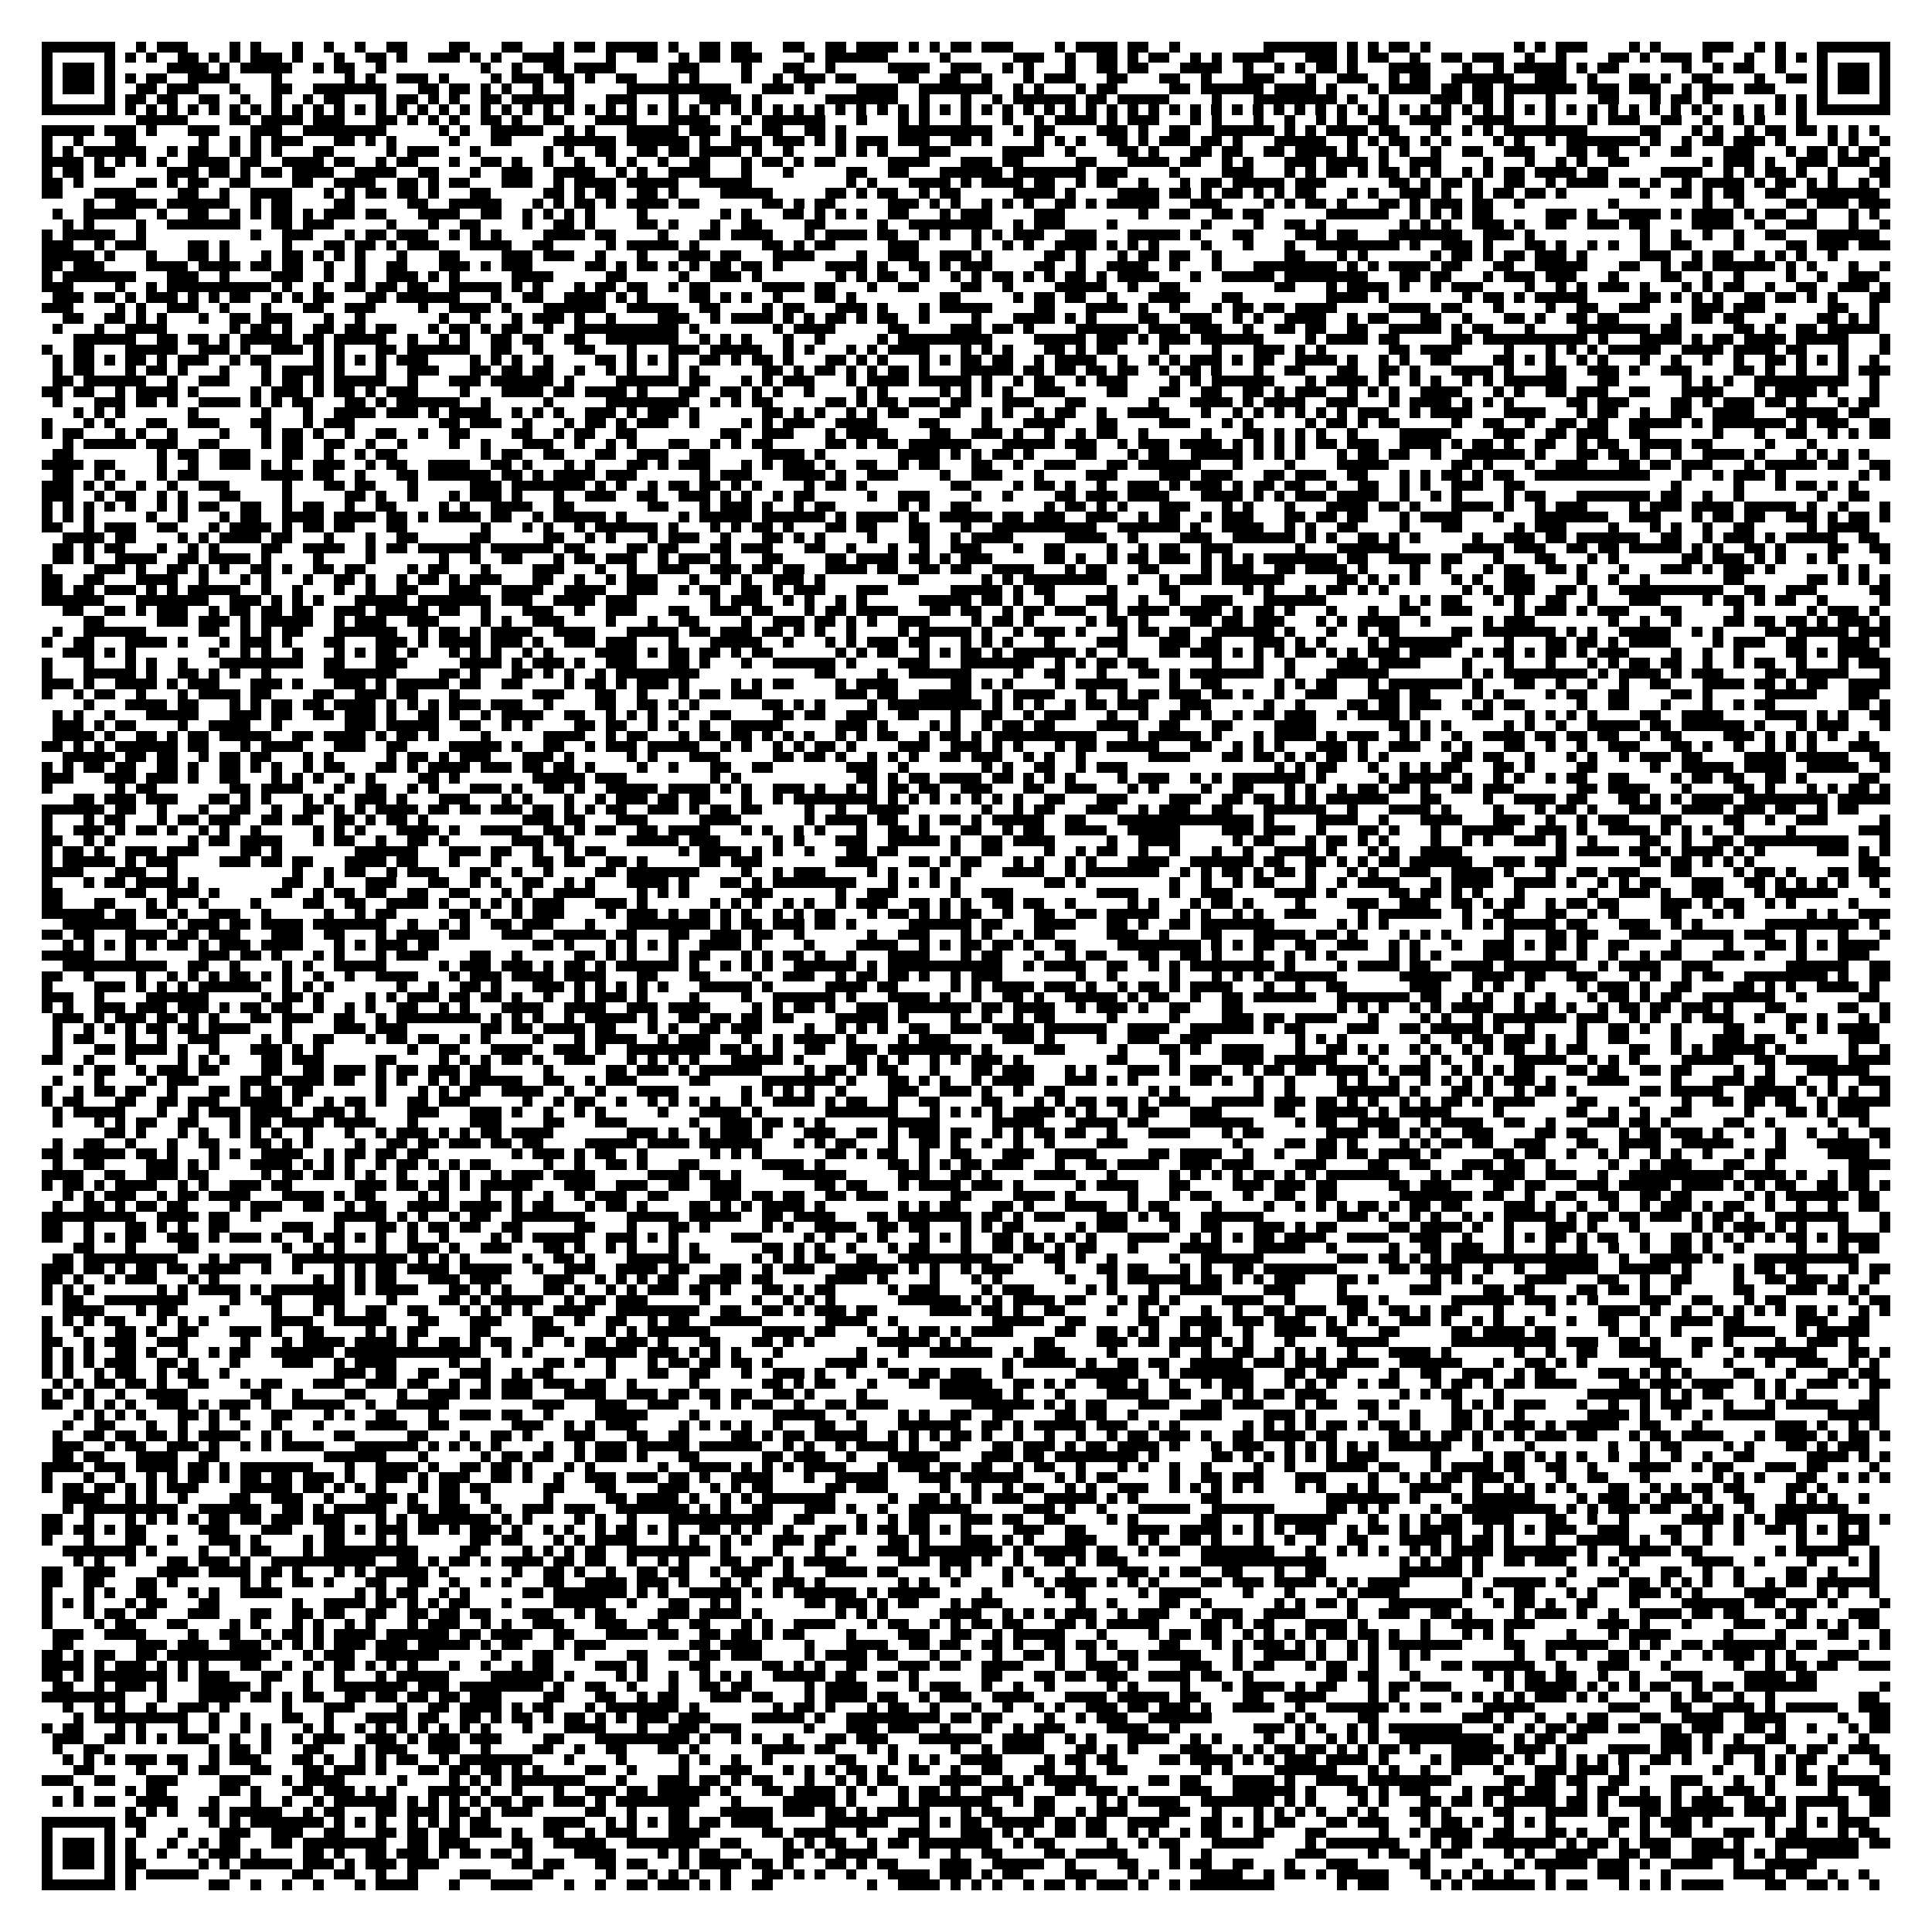 <?xml version="1.0" encoding="utf-8"?><!DOCTYPE svg PUBLIC "-//W3C//DTD SVG 1.1//EN" "http://www.w3.org/Graphics/SVG/1.1/DTD/svg11.dtd"><svg xmlns="http://www.w3.org/2000/svg" viewBox="0 0 185 185" shape-rendering="crispEdges"><path fill="#ffffff" d="M0 0h185v185H0z"/><path stroke="#000000" d="M4 4.5h7m2 0h1m1 0h3m4 0h1m1 0h1m3 0h1m2 0h1m2 0h1m2 0h2m4 0h2m3 0h2m3 0h1m1 0h2m1 0h5m1 0h1m2 0h2m1 0h2m3 0h2m2 0h2m1 0h4m1 0h1m1 0h1m1 0h2m1 0h3m4 0h1m1 0h4m1 0h2m2 0h1m8 0h7m1 0h1m1 0h1m1 0h2m1 0h1m8 0h1m1 0h1m1 0h3m4 0h1m1 0h1m4 0h3m2 0h1m1 0h1m3 0h7M4 5.5h1m5 0h1m1 0h1m1 0h1m2 0h2m1 0h1m1 0h1m1 0h3m1 0h1m3 0h1m2 0h2m1 0h1m2 0h3m1 0h1m1 0h1m2 0h4m4 0h1m2 0h2m2 0h1m1 0h2m1 0h3m4 0h1m1 0h6m5 0h1m6 0h3m2 0h1m2 0h2m1 0h1m1 0h2m2 0h1m1 0h1m1 0h4m3 0h3m1 0h1m1 0h2m2 0h1m2 0h2m1 0h3m2 0h1m2 0h1m4 0h2m1 0h1m1 0h3m1 0h1m3 0h1m2 0h1m1 0h1m1 0h1m5 0h1M4 6.5h1m1 0h3m1 0h1m5 0h4m1 0h1m1 0h5m2 0h1m1 0h2m2 0h1m9 0h1m2 0h1m2 0h2m1 0h4m5 0h3m4 0h1m3 0h2m2 0h1m5 0h4m2 0h3m2 0h1m1 0h1m3 0h1m2 0h2m1 0h2m3 0h4m2 0h1m2 0h1m1 0h1m1 0h2m1 0h1m3 0h4m3 0h1m2 0h1m1 0h5m1 0h1m1 0h2m6 0h1m2 0h1m1 0h2m2 0h1m3 0h1m1 0h3m1 0h1M4 7.5h1m1 0h3m1 0h1m1 0h1m1 0h2m2 0h4m4 0h1m6 0h1m1 0h1m2 0h3m1 0h1m4 0h1m1 0h3m1 0h2m1 0h1m2 0h2m3 0h1m1 0h1m4 0h1m2 0h1m1 0h3m1 0h2m4 0h2m2 0h2m2 0h1m3 0h1m1 0h3m3 0h2m3 0h2m2 0h1m3 0h3m3 0h1m2 0h3m2 0h1m1 0h2m2 0h6m2 0h3m2 0h1m3 0h2m1 0h1m2 0h2m4 0h1m2 0h2m1 0h1m1 0h3m1 0h1M4 8.5h1m1 0h3m1 0h1m2 0h2m1 0h3m3 0h1m3 0h2m2 0h7m3 0h2m1 0h2m1 0h1m1 0h1m2 0h1m2 0h1m5 0h10m3 0h3m1 0h1m4 0h4m2 0h7m2 0h1m1 0h1m3 0h1m1 0h2m5 0h2m1 0h6m1 0h4m1 0h1m3 0h1m1 0h4m1 0h2m1 0h2m1 0h7m1 0h3m1 0h3m2 0h1m1 0h3m1 0h3m4 0h1m1 0h3m1 0h1M4 9.5h1m5 0h1m1 0h2m1 0h2m2 0h2m2 0h1m2 0h1m2 0h1m1 0h2m3 0h1m1 0h2m1 0h1m1 0h1m2 0h2m1 0h6m3 0h3m3 0h1m2 0h4m1 0h1m6 0h7m2 0h1m3 0h1m2 0h1m1 0h6m1 0h2m1 0h5m4 0h1m3 0h8m1 0h1m2 0h1m4 0h3m1 0h2m1 0h1m3 0h1m4 0h2m3 0h1m1 0h2m1 0h1m6 0h1m1 0h1m1 0h1m5 0h1M4 10.5h7m1 0h1m1 0h1m1 0h1m1 0h1m1 0h1m1 0h1m1 0h1m1 0h1m1 0h1m1 0h1m1 0h1m1 0h1m1 0h1m1 0h1m1 0h1m1 0h1m1 0h1m1 0h1m1 0h1m1 0h1m1 0h1m1 0h1m1 0h1m1 0h1m1 0h1m1 0h1m1 0h1m1 0h1m1 0h1m1 0h1m1 0h1m1 0h1m1 0h1m1 0h1m1 0h1m1 0h1m1 0h1m1 0h1m1 0h1m1 0h1m1 0h1m1 0h1m1 0h1m1 0h1m1 0h1m1 0h1m1 0h1m1 0h1m1 0h1m1 0h1m1 0h1m1 0h1m1 0h1m1 0h1m1 0h1m1 0h1m1 0h1m1 0h1m1 0h1m1 0h1m1 0h1m1 0h1m1 0h1m1 0h1m1 0h1m1 0h1m1 0h1m1 0h1m1 0h1m1 0h1m1 0h1m1 0h1m1 0h1m1 0h1m1 0h1m1 0h1m1 0h1m1 0h1m1 0h1m1 0h1m1 0h1m1 0h7M13 11.5h5m4 0h2m1 0h4m1 0h3m3 0h2m1 0h1m1 0h1m1 0h1m2 0h2m1 0h1m2 0h2m3 0h4m3 0h4m3 0h1m1 0h6m3 0h1m3 0h1m1 0h1m3 0h1m3 0h1m2 0h1m1 0h4m1 0h1m1 0h3m3 0h1m1 0h1m3 0h1m2 0h1m2 0h1m1 0h1m2 0h2m2 0h4m2 0h4m3 0h1m3 0h1m1 0h3m2 0h2m2 0h1m2 0h1m1 0h1m3 0h1M4 12.5h5m1 0h3m1 0h1m3 0h3m3 0h3m2 0h8m5 0h1m1 0h1m2 0h5m2 0h1m1 0h1m3 0h5m1 0h3m1 0h1m2 0h2m2 0h2m1 0h1m5 0h9m2 0h1m1 0h2m4 0h3m1 0h1m2 0h2m2 0h6m1 0h1m1 0h1m1 0h4m1 0h2m3 0h1m2 0h1m1 0h1m1 0h8m5 0h2m3 0h1m1 0h1m2 0h1m1 0h2m1 0h2m1 0h1m1 0h1m1 0h1M4 13.5h1m2 0h1m3 0h2m6 0h1m2 0h1m1 0h1m1 0h3m3 0h2m1 0h1m1 0h1m5 0h1m3 0h2m4 0h6m1 0h6m1 0h1m2 0h3m1 0h3m1 0h1m1 0h1m1 0h3m1 0h3m2 0h2m1 0h1m4 0h1m1 0h1m1 0h1m2 0h2m1 0h1m1 0h3m1 0h2m1 0h1m3 0h5m2 0h1m1 0h1m1 0h2m1 0h1m1 0h1m4 0h1m1 0h1m2 0h1m1 0h7m1 0h1m2 0h1m1 0h2m1 0h3m1 0h1m4 0h1m1 0h1m2 0h1M4 14.5h1m1 0h1m1 0h6m2 0h1m1 0h2m2 0h1m1 0h1m1 0h1m3 0h2m5 0h1m1 0h3m3 0h1m6 0h1m1 0h1m2 0h2m2 0h2m1 0h2m1 0h4m1 0h1m2 0h1m4 0h1m1 0h1m1 0h1m3 0h3m5 0h4m2 0h1m4 0h2m1 0h1m3 0h2m1 0h2m2 0h2m1 0h4m1 0h1m2 0h1m1 0h1m2 0h1m2 0h2m2 0h3m3 0h2m1 0h2m2 0h1m2 0h2m3 0h3m3 0h1m1 0h2m1 0h1m1 0h2M4 15.5h4m1 0h1m1 0h1m1 0h1m1 0h1m2 0h4m1 0h2m2 0h4m1 0h2m2 0h1m1 0h2m3 0h1m2 0h2m1 0h1m2 0h1m2 0h1m2 0h1m1 0h1m2 0h1m2 0h2m3 0h1m1 0h2m1 0h1m1 0h2m5 0h4m3 0h3m1 0h2m5 0h2m3 0h4m1 0h2m2 0h1m1 0h1m3 0h3m1 0h4m1 0h1m2 0h3m4 0h1m3 0h1m2 0h1m1 0h1m2 0h2m7 0h1m1 0h3m1 0h1m2 0h3m1 0h3m1 0h1M4 16.5h1m1 0h2m1 0h2m5 0h3m1 0h2m1 0h1m1 0h2m1 0h4m2 0h4m2 0h2m3 0h1m2 0h3m2 0h4m2 0h1m1 0h1m2 0h4m3 0h1m3 0h1m5 0h2m2 0h2m3 0h6m1 0h7m1 0h3m4 0h1m4 0h3m3 0h1m1 0h1m1 0h2m1 0h1m1 0h2m1 0h1m1 0h1m2 0h1m1 0h1m1 0h2m1 0h4m1 0h2m5 0h4m2 0h1m1 0h1m1 0h2m1 0h1m2 0h1m3 0h2M4 17.5h2m1 0h1m5 0h2m1 0h1m1 0h2m2 0h2m4 0h2m2 0h4m2 0h2m1 0h1m1 0h2m3 0h3m2 0h1m1 0h4m1 0h5m2 0h5m9 0h1m1 0h1m3 0h4m1 0h1m1 0h4m1 0h2m2 0h1m1 0h2m2 0h1m3 0h1m1 0h2m1 0h5m1 0h3m6 0h2m1 0h1m1 0h2m1 0h1m2 0h2m2 0h1m1 0h4m1 0h2m1 0h1m2 0h1m1 0h4m1 0h1m1 0h2m1 0h1m1 0h1m2 0h1m1 0h1M4 18.5h2m3 0h4m4 0h2m2 0h1m2 0h4m3 0h1m1 0h1m1 0h2m1 0h2m1 0h1m3 0h2m5 0h2m1 0h1m1 0h2m2 0h2m1 0h1m4 0h5m5 0h2m1 0h1m1 0h2m2 0h1m1 0h2m5 0h4m1 0h1m4 0h4m1 0h2m1 0h1m1 0h2m1 0h1m1 0h1m1 0h2m3 0h1m1 0h1m2 0h3m1 0h1m2 0h1m1 0h2m1 0h2m1 0h1m7 0h1m2 0h2m1 0h1m1 0h2m2 0h2m2 0h7M8 19.5h1m2 0h4m1 0h6m2 0h1m1 0h2m4 0h2m5 0h2m2 0h5m3 0h1m1 0h1m1 0h2m1 0h1m1 0h4m1 0h2m6 0h2m1 0h1m1 0h2m5 0h3m1 0h1m1 0h1m2 0h1m1 0h1m1 0h1m2 0h2m1 0h1m1 0h5m3 0h3m4 0h1m1 0h1m1 0h2m1 0h1m3 0h2m1 0h1m1 0h3m1 0h2m2 0h1m8 0h1m8 0h1m2 0h1m4 0h2m1 0h3m1 0h3M5 20.5h1m2 0h5m2 0h1m2 0h2m2 0h1m1 0h1m1 0h2m1 0h1m1 0h3m1 0h2m3 0h4m2 0h2m2 0h1m1 0h1m1 0h1m1 0h1m4 0h1m7 0h1m1 0h1m3 0h2m1 0h1m1 0h1m1 0h1m2 0h2m3 0h1m1 0h3m4 0h3m7 0h1m2 0h2m2 0h2m1 0h2m6 0h6m2 0h1m1 0h1m1 0h1m1 0h2m5 0h3m1 0h1m2 0h4m1 0h1m1 0h4m1 0h1m1 0h2m2 0h1m3 0h1m1 0h1M6 21.5h1m1 0h1m4 0h1m2 0h7m3 0h2m1 0h3m5 0h1m3 0h1m2 0h2m4 0h1m2 0h2m1 0h1m4 0h2m1 0h1m3 0h1m2 0h2m4 0h2m5 0h1m2 0h8m2 0h1m1 0h3m4 0h1m8 0h1m4 0h1m2 0h2m1 0h1m7 0h1m1 0h1m1 0h1m2 0h3m1 0h1m2 0h2m2 0h3m1 0h2m4 0h4m2 0h1m2 0h3m3 0h1m2 0h1M4 22.5h1m1 0h5m2 0h1m10 0h1m2 0h3m3 0h1m1 0h2m1 0h3m2 0h1m1 0h1m1 0h1m4 0h4m1 0h2m4 0h1m3 0h2m1 0h4m3 0h1m1 0h4m1 0h2m2 0h1m1 0h1m2 0h1m1 0h1m1 0h3m2 0h3m3 0h5m1 0h1m3 0h2m4 0h3m1 0h2m3 0h7m2 0h3m1 0h1m10 0h1m2 0h1m2 0h1m2 0h1m2 0h2m3 0h6M4 23.5h3m2 0h1m1 0h3m4 0h2m1 0h1m5 0h1m3 0h2m1 0h2m1 0h1m1 0h3m3 0h4m2 0h2m5 0h1m1 0h5m1 0h1m6 0h2m1 0h1m1 0h2m5 0h3m5 0h1m2 0h1m1 0h1m2 0h4m1 0h1m1 0h1m1 0h1m4 0h1m3 0h1m3 0h1m2 0h8m1 0h1m2 0h3m1 0h1m3 0h2m1 0h1m2 0h1m1 0h1m2 0h1m2 0h2m4 0h1m4 0h2m1 0h3m1 0h3M4 24.5h5m1 0h1m3 0h1m3 0h2m1 0h1m3 0h1m1 0h2m1 0h1m1 0h1m1 0h1m3 0h1m3 0h2m4 0h3m1 0h3m2 0h1m3 0h1m3 0h3m1 0h2m3 0h4m4 0h1m2 0h3m2 0h3m1 0h1m5 0h2m1 0h1m3 0h1m1 0h2m1 0h2m2 0h1m6 0h2m3 0h1m1 0h1m6 0h1m1 0h2m1 0h1m1 0h2m1 0h3m1 0h1m5 0h3m2 0h1m1 0h2m2 0h1m1 0h1m1 0h1m2 0h1M4 25.5h2m1 0h3m4 0h4m1 0h4m1 0h2m1 0h2m2 0h1m2 0h1m2 0h2m3 0h3m1 0h1m1 0h3m5 0h2m1 0h1m1 0h2m1 0h1m1 0h1m1 0h2m1 0h2m1 0h1m4 0h4m1 0h1m2 0h2m1 0h1m1 0h3m4 0h2m2 0h1m2 0h4m2 0h1m3 0h1m3 0h8m1 0h1m1 0h1m1 0h4m1 0h2m3 0h2m2 0h5m3 0h2m2 0h1m1 0h2m1 0h6m1 0h1m1 0h1m3 0h1m2 0h1M4 26.5h1m1 0h7m3 0h3m2 0h1m4 0h3m2 0h1m2 0h1m2 0h3m1 0h1m1 0h1m5 0h4m5 0h2m5 0h1m2 0h3m1 0h1m7 0h1m1 0h1m1 0h2m2 0h1m2 0h1m1 0h1m1 0h2m1 0h1m1 0h1m1 0h2m1 0h1m1 0h4m3 0h1m2 0h5m1 0h8m3 0h2m1 0h2m3 0h1m1 0h3m1 0h3m3 0h1m4 0h2m2 0h1m2 0h1m4 0h1m2 0h1m2 0h3M4 27.5h3m4 0h1m2 0h1m1 0h10m1 0h1m2 0h1m2 0h2m1 0h2m1 0h2m2 0h5m1 0h1m1 0h1m3 0h1m1 0h2m1 0h2m2 0h1m1 0h2m5 0h4m1 0h2m3 0h1m2 0h2m4 0h2m2 0h1m4 0h5m2 0h1m2 0h2m9 0h2m3 0h1m1 0h4m1 0h1m2 0h1m1 0h3m4 0h1m2 0h1m1 0h1m1 0h3m1 0h1m3 0h1m1 0h1m1 0h2m2 0h1m2 0h2m2 0h3m1 0h1M5 28.5h3m1 0h2m1 0h1m1 0h3m1 0h1m1 0h1m1 0h2m2 0h1m1 0h1m1 0h2m3 0h2m1 0h6m3 0h1m2 0h2m2 0h4m1 0h1m1 0h1m4 0h2m1 0h1m1 0h1m2 0h1m3 0h2m1 0h1m8 0h2m5 0h1m1 0h2m1 0h2m2 0h1m3 0h4m3 0h2m8 0h4m1 0h1m7 0h1m1 0h2m1 0h1m1 0h5m5 0h2m1 0h1m1 0h1m1 0h1m2 0h2m1 0h2m1 0h1m1 0h1m3 0h2M4 29.5h3m4 0h1m1 0h1m2 0h3m2 0h1m3 0h1m3 0h2m2 0h3m4 0h1m2 0h4m1 0h1m3 0h6m2 0h5m2 0h2m4 0h1m1 0h2m3 0h3m1 0h1m3 0h1m1 0h5m4 0h2m3 0h4m1 0h1m2 0h1m3 0h1m1 0h2m1 0h2m1 0h4m5 0h4m1 0h2m3 0h1m4 0h1m2 0h2m2 0h3m4 0h3m1 0h3m6 0h2m2 0h1M6 30.5h2m2 0h2m1 0h1m1 0h1m3 0h1m2 0h2m1 0h3m3 0h1m2 0h1m7 0h1m2 0h1m3 0h1m1 0h3m1 0h1m2 0h1m4 0h3m2 0h1m1 0h4m1 0h1m1 0h1m1 0h2m1 0h1m1 0h2m2 0h1m4 0h1m3 0h4m1 0h1m1 0h1m4 0h2m2 0h3m2 0h1m1 0h1m2 0h4m2 0h1m1 0h2m3 0h2m2 0h1m3 0h2m1 0h1m2 0h2m1 0h2m5 0h1m1 0h2m1 0h2m3 0h1m3 0h2m1 0h1m1 0h1M5 31.5h1m3 0h1m2 0h4m6 0h1m1 0h2m1 0h1m2 0h2m1 0h2m1 0h2m3 0h1m1 0h2m1 0h1m1 0h2m2 0h1m2 0h10m1 0h1m7 0h1m1 0h4m5 0h2m4 0h3m1 0h2m1 0h1m4 0h6m1 0h3m1 0h3m2 0h1m2 0h2m1 0h2m2 0h2m2 0h5m1 0h1m1 0h2m3 0h1m4 0h7m1 0h2m5 0h2m1 0h1m2 0h2m1 0h5M7 32.5h6m2 0h2m1 0h2m1 0h1m1 0h5m1 0h2m1 0h5m2 0h1m2 0h1m1 0h1m2 0h2m1 0h2m2 0h2m2 0h7m2 0h1m1 0h1m1 0h1m3 0h1m2 0h1m5 0h1m1 0h9m4 0h5m1 0h3m1 0h1m1 0h3m1 0h6m4 0h1m1 0h4m1 0h2m5 0h2m1 0h10m1 0h1m3 0h4m1 0h1m1 0h2m1 0h4m1 0h5m3 0h1M4 33.5h1m2 0h2m3 0h5m2 0h3m1 0h1m2 0h3m1 0h1m1 0h1m3 0h2m1 0h6m2 0h2m2 0h1m3 0h2m3 0h1m3 0h3m1 0h5m2 0h1m1 0h1m3 0h1m1 0h1m1 0h4m3 0h1m1 0h1m1 0h1m3 0h2m1 0h1m1 0h2m4 0h1m4 0h1m3 0h3m1 0h1m1 0h1m6 0h2m1 0h4m4 0h1m3 0h1m1 0h1m1 0h1m1 0h5m2 0h4m1 0h4m1 0h2m3 0h1m3 0h1M5 34.5h1m1 0h2m1 0h1m1 0h2m1 0h1m1 0h3m2 0h1m1 0h2m4 0h1m1 0h1m1 0h1m1 0h1m1 0h3m4 0h1m1 0h1m1 0h1m2 0h1m4 0h2m1 0h1m1 0h1m1 0h1m2 0h2m1 0h1m1 0h2m1 0h1m3 0h2m1 0h1m1 0h1m3 0h1m1 0h1m1 0h2m1 0h2m2 0h1m1 0h4m2 0h1m2 0h1m1 0h1m1 0h3m1 0h1m1 0h2m2 0h4m1 0h1m2 0h1m1 0h1m2 0h2m4 0h2m1 0h1m1 0h1m2 0h1m1 0h1m3 0h1m2 0h1m2 0h1m2 0h1m2 0h2m1 0h1m1 0h1m1 0h1m2 0h1M5 35.5h1m1 0h2m3 0h1m1 0h2m1 0h1m3 0h1m3 0h1m1 0h4m1 0h1m3 0h1m2 0h3m3 0h2m1 0h2m1 0h2m2 0h1m2 0h1m1 0h1m3 0h1m1 0h1m6 0h2m1 0h1m1 0h2m1 0h1m1 0h1m1 0h2m1 0h1m3 0h5m1 0h2m1 0h2m1 0h2m1 0h2m2 0h1m1 0h2m1 0h1m3 0h1m2 0h2m3 0h2m2 0h2m1 0h1m3 0h4m1 0h1m3 0h2m2 0h3m1 0h1m2 0h3m4 0h2m1 0h1m2 0h1m3 0h1m1 0h3M5 36.5h2m1 0h6m2 0h1m2 0h3m3 0h1m1 0h2m1 0h1m1 0h5m2 0h1m3 0h3m1 0h6m1 0h1m4 0h6m1 0h2m3 0h1m1 0h1m1 0h3m3 0h1m1 0h4m1 0h5m1 0h1m2 0h1m1 0h2m2 0h1m1 0h3m4 0h1m1 0h1m1 0h6m3 0h1m1 0h4m1 0h1m2 0h1m1 0h1m2 0h1m1 0h1m1 0h6m3 0h2m6 0h1m1 0h1m1 0h1m2 0h9m2 0h1M4 37.5h2m1 0h2m2 0h1m1 0h4m1 0h1m5 0h1m1 0h3m1 0h1m1 0h2m1 0h1m1 0h3m4 0h1m3 0h4m1 0h2m1 0h4m1 0h1m3 0h2m2 0h2m1 0h1m1 0h1m2 0h1m4 0h1m1 0h1m5 0h1m1 0h1m1 0h1m1 0h1m2 0h3m4 0h2m3 0h2m2 0h2m2 0h2m1 0h1m1 0h3m2 0h1m1 0h1m1 0h1m2 0h4m3 0h1m1 0h1m2 0h2m1 0h3m2 0h2m3 0h4m3 0h1m1 0h4m1 0h1m3 0h1M5 38.5h1m3 0h3m1 0h2m1 0h1m2 0h4m1 0h1m1 0h1m1 0h2m3 0h2m1 0h1m1 0h6m2 0h1m5 0h1m5 0h8m2 0h1m1 0h1m1 0h2m5 0h2m1 0h1m1 0h2m1 0h3m1 0h2m3 0h3m3 0h2m6 0h1m3 0h4m1 0h1m1 0h4m2 0h3m3 0h1m1 0h4m1 0h1m1 0h1m1 0h1m5 0h2m1 0h3m4 0h2m1 0h1m1 0h3m1 0h2m1 0h1m3 0h1m1 0h2M7 39.5h1m1 0h1m1 0h1m6 0h1m6 0h1m3 0h1m2 0h4m1 0h3m1 0h1m1 0h4m2 0h1m1 0h1m1 0h1m2 0h3m1 0h1m1 0h3m1 0h1m6 0h2m1 0h1m1 0h1m2 0h1m1 0h1m1 0h2m3 0h2m2 0h1m1 0h1m2 0h1m1 0h2m2 0h1m2 0h4m3 0h1m2 0h1m1 0h1m1 0h1m1 0h1m1 0h1m1 0h1m1 0h3m2 0h1m1 0h4m3 0h4m3 0h1m1 0h2m2 0h1m2 0h2m2 0h4m3 0h5m1 0h2M4 40.5h1m3 0h1m1 0h1m3 0h2m2 0h3m3 0h2m3 0h1m1 0h3m8 0h2m1 0h3m2 0h1m3 0h1m1 0h2m1 0h1m1 0h3m2 0h1m4 0h1m1 0h1m1 0h3m2 0h4m4 0h2m4 0h1m3 0h4m3 0h2m4 0h3m3 0h1m1 0h1m5 0h1m1 0h2m1 0h1m1 0h2m5 0h1m2 0h2m2 0h1m2 0h2m1 0h2m2 0h5m1 0h1m1 0h7m1 0h1m1 0h3m2 0h2M4 41.5h1m1 0h2m3 0h1m1 0h1m2 0h1m4 0h1m3 0h1m1 0h2m1 0h1m2 0h1m2 0h2m2 0h1m2 0h2m4 0h2m2 0h1m1 0h2m2 0h2m8 0h2m2 0h3m3 0h1m1 0h4m4 0h2m2 0h3m1 0h1m2 0h1m2 0h1m1 0h2m2 0h1m5 0h1m3 0h2m1 0h1m1 0h1m1 0h1m2 0h1m4 0h5m4 0h3m2 0h2m1 0h3m2 0h2m6 0h1m3 0h1m2 0h2m2 0h1m1 0h1m1 0h2M6 42.5h1m1 0h5m1 0h3m2 0h2m4 0h1m1 0h2m2 0h2m2 0h1m2 0h1m4 0h1m2 0h1m3 0h3m2 0h1m2 0h1m1 0h1m3 0h2m2 0h1m1 0h1m1 0h2m5 0h2m1 0h1m1 0h2m1 0h6m3 0h5m1 0h3m2 0h1m1 0h3m1 0h4m1 0h1m1 0h1m1 0h1m1 0h1m1 0h2m1 0h3m2 0h4m1 0h1m1 0h2m1 0h1m2 0h2m2 0h1m1 0h2m2 0h4m1 0h2m5 0h1m3 0h1M5 43.5h2m8 0h1m1 0h2m2 0h3m3 0h2m2 0h1m2 0h1m1 0h2m8 0h1m1 0h2m2 0h2m3 0h2m2 0h3m2 0h2m5 0h4m1 0h1m7 0h4m1 0h1m1 0h1m1 0h2m1 0h1m4 0h2m3 0h1m1 0h2m2 0h5m1 0h1m1 0h1m1 0h1m3 0h1m1 0h2m1 0h2m2 0h1m2 0h6m1 0h1m3 0h2m1 0h2m1 0h1m2 0h1m2 0h4m1 0h1m3 0h1m1 0h1m1 0h1m1 0h1M4 44.5h4m1 0h2m4 0h1m2 0h1m2 0h3m1 0h1m1 0h1m2 0h3m2 0h1m1 0h2m2 0h4m2 0h2m1 0h1m3 0h1m1 0h1m3 0h2m1 0h1m1 0h3m3 0h1m1 0h1m1 0h3m1 0h1m2 0h2m2 0h1m1 0h2m3 0h2m2 0h1m2 0h3m3 0h2m1 0h6m3 0h1m4 0h1m4 0h5m6 0h2m1 0h1m3 0h1m2 0h3m3 0h2m1 0h2m1 0h3m3 0h1m1 0h5m1 0h2m2 0h2M5 45.5h2m2 0h1m1 0h1m3 0h1m1 0h2m6 0h4m1 0h2m2 0h1m3 0h2m1 0h6m1 0h2m1 0h1m1 0h4m1 0h3m6 0h1m1 0h3m3 0h4m1 0h1m2 0h3m4 0h1m2 0h3m3 0h1m4 0h3m4 0h3m1 0h3m3 0h2m1 0h3m2 0h2m3 0h1m1 0h1m1 0h2m1 0h1m1 0h2m2 0h11m3 0h1m2 0h1m1 0h3m1 0h1m7 0h1m1 0h1M4 46.5h3m1 0h1m1 0h1m2 0h1m2 0h1m2 0h3m5 0h1m3 0h2m1 0h2m3 0h1m5 0h3m1 0h7m1 0h1m1 0h1m2 0h1m1 0h2m1 0h2m1 0h1m1 0h1m4 0h1m1 0h2m1 0h1m8 0h2m4 0h1m1 0h2m1 0h1m2 0h1m2 0h3m1 0h1m1 0h3m1 0h1m1 0h2m1 0h2m2 0h1m2 0h2m2 0h1m1 0h1m2 0h3m2 0h2m14 0h1m5 0h1m3 0h1m1 0h2m1 0h1m1 0h1M4 47.5h3m2 0h1m1 0h2m2 0h1m1 0h1m3 0h2m4 0h1m5 0h2m1 0h1m2 0h1m3 0h1m1 0h3m1 0h1m3 0h1m2 0h3m2 0h2m2 0h3m1 0h1m1 0h1m2 0h1m1 0h2m5 0h1m2 0h3m4 0h1m2 0h1m4 0h2m1 0h3m1 0h4m3 0h4m1 0h1m1 0h1m1 0h3m1 0h4m2 0h1m2 0h1m1 0h1m4 0h1m1 0h2m3 0h7m1 0h2m2 0h1m2 0h1m7 0h1m2 0h2M4 48.5h1m1 0h1m1 0h1m1 0h1m1 0h1m2 0h1m1 0h1m1 0h2m2 0h2m2 0h1m1 0h2m2 0h1m2 0h2m4 0h1m1 0h1m2 0h4m2 0h2m7 0h2m3 0h1m1 0h3m1 0h1m2 0h1m1 0h2m6 0h1m1 0h1m2 0h2m7 0h1m1 0h2m1 0h1m1 0h1m3 0h3m3 0h1m1 0h1m3 0h1m3 0h4m1 0h2m1 0h1m3 0h4m1 0h1m2 0h1m1 0h3m4 0h1m1 0h3m1 0h4m1 0h5m1 0h1m2 0h1m3 0h1M4 49.5h1m1 0h1m1 0h1m5 0h1m2 0h1m3 0h1m1 0h2m2 0h4m1 0h4m1 0h2m1 0h1m1 0h4m1 0h2m2 0h1m1 0h5m1 0h1m5 0h1m1 0h5m1 0h6m1 0h1m1 0h4m1 0h1m2 0h5m1 0h2m1 0h3m2 0h3m2 0h1m1 0h2m2 0h1m1 0h3m3 0h2m1 0h2m1 0h2m3 0h1m1 0h4m3 0h1m3 0h7m2 0h3m3 0h1m1 0h2m1 0h2m2 0h3m1 0h1m1 0h2m1 0h1M4 50.5h2m2 0h1m1 0h3m2 0h2m3 0h1m1 0h4m1 0h1m1 0h2m1 0h2m3 0h2m7 0h1m3 0h1m1 0h1m2 0h1m1 0h6m1 0h1m3 0h1m1 0h1m1 0h2m1 0h1m3 0h2m1 0h2m3 0h2m3 0h1m2 0h10m2 0h6m1 0h1m2 0h4m2 0h1m1 0h1m2 0h2m4 0h1m3 0h2m5 0h1m1 0h3m4 0h1m3 0h1m1 0h1m2 0h1m2 0h2m5 0h1m1 0h4M6 51.5h4m1 0h2m4 0h1m1 0h1m1 0h4m1 0h2m3 0h1m3 0h1m2 0h2m5 0h2m5 0h2m2 0h1m1 0h1m3 0h1m1 0h3m2 0h1m3 0h2m1 0h1m1 0h1m4 0h1m3 0h2m2 0h1m1 0h4m5 0h4m2 0h1m4 0h3m2 0h6m1 0h1m1 0h1m2 0h2m1 0h1m1 0h1m5 0h1m2 0h3m1 0h2m1 0h6m2 0h2m2 0h1m1 0h3m1 0h1m1 0h5m2 0h2M5 52.5h2m1 0h1m1 0h2m3 0h1m2 0h1m1 0h1m4 0h2m2 0h4m2 0h1m1 0h2m1 0h6m1 0h6m1 0h2m4 0h2m1 0h2m3 0h2m1 0h3m3 0h2m2 0h1m3 0h1m2 0h1m2 0h3m3 0h1m2 0h2m4 0h1m2 0h1m1 0h2m2 0h3m6 0h1m3 0h6m6 0h4m1 0h3m2 0h2m1 0h2m1 0h5m1 0h1m1 0h1m2 0h2m1 0h1m4 0h2m2 0h2M5 53.5h2m1 0h1m2 0h4m2 0h2m1 0h4m1 0h1m4 0h1m4 0h1m6 0h1m2 0h1m2 0h2m3 0h1m1 0h2m1 0h3m2 0h1m1 0h3m1 0h1m3 0h2m4 0h2m1 0h4m1 0h2m1 0h1m1 0h3m5 0h2m1 0h1m2 0h1m1 0h2m1 0h3m1 0h1m1 0h1m1 0h1m1 0h7m1 0h2m2 0h4m1 0h2m3 0h1m3 0h2m3 0h1m1 0h1m6 0h2m1 0h3m1 0h1m1 0h1m2 0h1m1 0h1m4 0h1M4 54.5h1m4 0h3m1 0h1m2 0h2m1 0h1m1 0h1m2 0h2m1 0h1m2 0h2m1 0h2m4 0h1m1 0h2m3 0h1m4 0h3m3 0h1m2 0h1m2 0h3m2 0h3m1 0h2m1 0h2m2 0h4m1 0h2m2 0h2m1 0h2m2 0h4m3 0h1m1 0h2m3 0h2m4 0h1m1 0h3m2 0h2m1 0h4m1 0h1m4 0h1m2 0h1m3 0h1m1 0h2m2 0h2m1 0h1m3 0h1m3 0h3m1 0h1m1 0h3m1 0h1m6 0h1m1 0h1M4 55.5h2m2 0h2m3 0h4m2 0h1m3 0h1m1 0h1m3 0h1m2 0h2m1 0h1m2 0h1m1 0h2m1 0h1m1 0h3m3 0h2m2 0h1m2 0h1m1 0h3m3 0h1m2 0h1m1 0h1m2 0h3m1 0h1m7 0h2m6 0h1m1 0h1m1 0h8m2 0h1m2 0h1m1 0h3m1 0h6m5 0h2m1 0h1m1 0h1m1 0h1m3 0h1m1 0h1m2 0h3m4 0h1m2 0h1m2 0h1m7 0h2m6 0h2m1 0h1m1 0h1m1 0h1M4 56.5h2m1 0h2m1 0h3m1 0h1m1 0h1m1 0h5m2 0h1m2 0h1m3 0h1m2 0h1m2 0h2m3 0h3m2 0h4m2 0h4m2 0h3m2 0h1m1 0h2m2 0h2m1 0h1m1 0h3m3 0h3m6 0h5m1 0h1m1 0h2m5 0h1m4 0h2m6 0h1m1 0h1m3 0h1m1 0h2m1 0h1m1 0h1m7 0h1m1 0h1m1 0h3m2 0h2m1 0h1m2 0h10m2 0h2m2 0h3m5 0h2M4 57.5h6m3 0h7m2 0h3m1 0h1m1 0h1m1 0h1m3 0h5m1 0h7m1 0h3m2 0h4m1 0h3m7 0h1m1 0h3m2 0h1m1 0h1m2 0h1m1 0h1m5 0h5m1 0h2m1 0h1m2 0h1m3 0h3m2 0h1m2 0h1m2 0h3m3 0h6m7 0h1m1 0h1m1 0h2m3 0h1m1 0h1m2 0h2m2 0h1m3 0h3m4 0h1m1 0h2m1 0h1m1 0h2m2 0h1m5 0h1M6 58.5h2m2 0h2m1 0h1m1 0h3m2 0h1m1 0h2m1 0h2m1 0h2m2 0h3m1 0h5m1 0h2m2 0h1m3 0h3m2 0h1m2 0h3m3 0h2m2 0h3m1 0h2m3 0h1m1 0h2m1 0h4m3 0h2m1 0h2m2 0h1m1 0h2m1 0h3m2 0h1m1 0h4m1 0h4m1 0h1m1 0h2m1 0h1m3 0h1m3 0h1m2 0h2m2 0h3m4 0h1m1 0h3m1 0h1m1 0h3m3 0h2m5 0h1m6 0h1m1 0h3m1 0h1M8 59.5h2m5 0h3m1 0h3m1 0h1m1 0h5m2 0h1m1 0h3m2 0h3m4 0h1m1 0h1m2 0h3m4 0h1m3 0h1m2 0h2m4 0h1m2 0h3m1 0h2m1 0h1m1 0h1m2 0h3m4 0h1m1 0h2m1 0h1m5 0h1m1 0h2m1 0h1m4 0h2m1 0h2m1 0h3m3 0h1m1 0h1m1 0h4m2 0h1m5 0h1m1 0h3m7 0h1m2 0h1m2 0h1m4 0h2m1 0h2m1 0h2m1 0h1m1 0h3m1 0h1M5 60.5h1m2 0h6m5 0h2m2 0h1m1 0h1m1 0h2m3 0h6m2 0h1m1 0h2m1 0h1m1 0h4m2 0h4m3 0h5m1 0h2m1 0h3m1 0h2m1 0h1m1 0h1m2 0h1m4 0h1m1 0h5m1 0h1m2 0h1m1 0h3m1 0h1m3 0h1m1 0h2m1 0h2m2 0h6m1 0h1m3 0h1m2 0h1m1 0h2m5 0h2m1 0h7m1 0h1m1 0h1m2 0h5m2 0h1m1 0h1m4 0h2m1 0h5m1 0h3M4 61.5h1m2 0h2m3 0h4m1 0h1m3 0h1m1 0h3m1 0h1m3 0h2m3 0h3m1 0h1m1 0h4m1 0h3m1 0h1m2 0h3m1 0h3m3 0h1m3 0h5m2 0h1m3 0h1m1 0h1m1 0h3m1 0h2m3 0h1m1 0h1m1 0h1m3 0h1m4 0h3m3 0h3m1 0h2m3 0h3m1 0h1m1 0h1m4 0h1m1 0h7m4 0h1m3 0h2m1 0h2m1 0h1m1 0h4m4 0h1m1 0h3m2 0h2m3 0h3m1 0h1M6 62.5h3m1 0h1m1 0h1m7 0h1m2 0h1m1 0h1m2 0h1m3 0h1m1 0h1m1 0h2m1 0h1m3 0h1m1 0h1m1 0h1m2 0h1m1 0h1m4 0h4m1 0h1m1 0h2m1 0h2m1 0h1m1 0h2m6 0h1m1 0h1m1 0h2m2 0h1m1 0h1m1 0h2m1 0h1m1 0h6m1 0h1m2 0h1m3 0h2m1 0h3m1 0h1m1 0h1m1 0h1m1 0h2m1 0h1m1 0h1m1 0h3m1 0h4m2 0h1m1 0h2m1 0h1m1 0h2m1 0h1m1 0h3m4 0h1m2 0h1m2 0h1m4 0h2m1 0h1m1 0h4M4 63.5h1m3 0h1m3 0h1m1 0h1m2 0h1m3 0h8m2 0h2m3 0h3m5 0h4m1 0h1m1 0h3m1 0h1m2 0h3m3 0h2m1 0h1m3 0h1m2 0h6m1 0h1m4 0h3m3 0h7m2 0h1m1 0h1m1 0h2m1 0h2m6 0h1m3 0h1m2 0h1m4 0h3m1 0h4m4 0h1m3 0h1m3 0h1m3 0h1m1 0h1m1 0h2m1 0h2m2 0h1m2 0h1m1 0h2m2 0h1m3 0h1m1 0h3M4 64.5h1m3 0h5m1 0h1m2 0h2m1 0h1m1 0h1m2 0h1m5 0h7m4 0h2m1 0h1m3 0h2m1 0h1m1 0h1m2 0h1m1 0h8m11 0h2m4 0h1m2 0h6m4 0h1m2 0h2m3 0h1m3 0h2m1 0h1m1 0h7m2 0h1m3 0h6m7 0h1m1 0h1m1 0h8m1 0h1m1 0h4m1 0h1m1 0h3m4 0h2m1 0h5m3 0h1M4 65.5h3m1 0h1m2 0h4m1 0h1m1 0h3m3 0h3m1 0h1m3 0h3m1 0h1m1 0h5m1 0h2m2 0h2m4 0h1m1 0h2m1 0h1m1 0h3m1 0h1m4 0h1m1 0h1m1 0h2m4 0h1m1 0h4m5 0h2m1 0h1m1 0h1m4 0h1m1 0h5m4 0h1m2 0h2m5 0h1m1 0h1m1 0h2m3 0h1m1 0h7m1 0h1m3 0h2m2 0h1m2 0h1m2 0h1m2 0h2m3 0h4m1 0h2m1 0h1m1 0h2m2 0h4M4 66.5h1m2 0h1m1 0h2m2 0h1m3 0h1m1 0h4m1 0h2m4 0h2m2 0h3m1 0h2m3 0h1m7 0h3m3 0h2m2 0h1m3 0h1m1 0h2m1 0h3m7 0h3m1 0h2m2 0h5m2 0h1m1 0h4m3 0h1m2 0h1m1 0h2m1 0h3m1 0h2m1 0h1m2 0h1m2 0h3m3 0h3m1 0h2m4 0h1m1 0h1m4 0h1m1 0h2m2 0h2m4 0h2m1 0h1m5 0h5m3 0h3M8 67.5h1m3 0h4m1 0h2m3 0h1m1 0h1m1 0h2m1 0h2m1 0h4m1 0h1m1 0h1m1 0h1m1 0h3m1 0h3m2 0h1m4 0h2m2 0h2m1 0h1m1 0h1m6 0h2m1 0h1m1 0h1m4 0h1m1 0h9m1 0h1m1 0h1m1 0h1m2 0h1m1 0h2m1 0h3m3 0h3m5 0h1m2 0h1m4 0h2m1 0h2m1 0h3m2 0h1m1 0h1m1 0h2m5 0h1m2 0h2m3 0h1m3 0h1m2 0h1m1 0h2m7 0h2m1 0h1M5 68.5h1m1 0h1m2 0h1m3 0h5m3 0h3m1 0h2m2 0h2m1 0h3m1 0h1m2 0h2m1 0h1m2 0h1m1 0h4m2 0h2m2 0h1m1 0h1m1 0h1m2 0h1m2 0h2m4 0h2m1 0h2m2 0h3m2 0h2m3 0h1m2 0h2m2 0h1m1 0h3m3 0h1m2 0h1m2 0h2m1 0h1m2 0h1m1 0h2m1 0h3m2 0h1m1 0h4m1 0h1m5 0h2m3 0h1m1 0h1m1 0h1m1 0h1m4 0h2m2 0h4m4 0h4m1 0h1m1 0h1m2 0h2M5 69.5h3m1 0h1m1 0h2m4 0h1m2 0h4m2 0h1m6 0h3m1 0h5m2 0h2m2 0h1m1 0h1m4 0h2m1 0h2m2 0h1m1 0h1m2 0h1m2 0h5m5 0h3m1 0h1m4 0h1m1 0h1m2 0h1m1 0h2m1 0h2m4 0h4m2 0h2m3 0h2m4 0h4m7 0h2m1 0h1m1 0h1m5 0h1m1 0h1m2 0h1m2 0h5m1 0h2m1 0h6m1 0h1m3 0h1m1 0h3m3 0h1M5 70.5h4m1 0h1m2 0h2m1 0h1m1 0h2m1 0h5m2 0h2m1 0h4m1 0h1m1 0h2m1 0h1m4 0h1m5 0h4m2 0h1m1 0h2m3 0h1m1 0h2m1 0h2m1 0h1m1 0h1m1 0h1m2 0h1m1 0h1m1 0h2m2 0h1m1 0h2m1 0h1m1 0h10m3 0h1m1 0h5m1 0h1m3 0h1m1 0h4m1 0h1m1 0h3m2 0h1m1 0h1m2 0h1m2 0h4m1 0h2m1 0h2m1 0h2m2 0h1m1 0h2m4 0h3m1 0h1m1 0h1m1 0h1m1 0h1m2 0h1M4 71.5h2m1 0h1m1 0h1m1 0h6m1 0h2m3 0h1m1 0h4m3 0h3m2 0h2m4 0h5m1 0h1m2 0h2m2 0h1m1 0h3m1 0h5m2 0h1m1 0h1m2 0h1m1 0h1m1 0h2m1 0h1m4 0h3m2 0h3m1 0h1m1 0h1m3 0h1m1 0h2m1 0h5m3 0h2m2 0h1m1 0h1m1 0h1m3 0h3m1 0h1m2 0h3m2 0h1m1 0h1m3 0h2m2 0h1m2 0h1m2 0h3m3 0h2m1 0h1m2 0h1m2 0h1m1 0h1m1 0h1m3 0h3M6 72.5h5m1 0h2m1 0h2m2 0h1m1 0h2m1 0h2m3 0h1m1 0h1m5 0h1m1 0h2m1 0h1m1 0h3m3 0h3m1 0h1m5 0h1m1 0h1m3 0h3m5 0h2m1 0h2m1 0h1m2 0h1m1 0h1m1 0h1m2 0h2m1 0h3m2 0h1m1 0h1m2 0h1m6 0h4m3 0h2m1 0h2m1 0h1m1 0h1m1 0h2m1 0h1m1 0h1m6 0h2m1 0h2m2 0h1m3 0h1m1 0h1m2 0h1m1 0h3m1 0h2m4 0h4m1 0h5m2 0h2M4 73.5h1m1 0h1m1 0h2m1 0h2m2 0h2m1 0h1m2 0h2m1 0h1m1 0h1m2 0h1m1 0h2m3 0h2m1 0h1m1 0h4m1 0h3m1 0h2m1 0h2m1 0h1m4 0h1m2 0h1m3 0h2m2 0h2m7 0h3m2 0h1m7 0h1m1 0h1m2 0h2m2 0h1m1 0h3m14 0h1m1 0h1m1 0h2m3 0h1m2 0h1m1 0h1m1 0h2m3 0h2m1 0h1m4 0h2m5 0h1m2 0h5m1 0h4m2 0h5m2 0h1M4 74.5h3m3 0h3m1 0h3m1 0h1m2 0h2m3 0h1m1 0h1m1 0h1m2 0h1m1 0h1m4 0h2m1 0h1m7 0h5m1 0h3m8 0h1m1 0h1m11 0h2m1 0h1m1 0h2m1 0h4m1 0h2m1 0h1m1 0h1m1 0h1m4 0h1m1 0h3m2 0h1m1 0h1m1 0h7m1 0h1m5 0h1m1 0h5m1 0h1m2 0h1m1 0h1m2 0h1m1 0h2m2 0h2m4 0h1m1 0h2m1 0h2m2 0h2m1 0h1m5 0h2M4 75.5h1m6 0h1m1 0h2m7 0h2m1 0h4m3 0h1m2 0h2m2 0h1m1 0h1m3 0h3m1 0h1m2 0h2m1 0h1m2 0h5m1 0h4m1 0h1m1 0h1m2 0h3m1 0h1m2 0h1m1 0h1m1 0h2m1 0h2m2 0h3m3 0h2m2 0h3m3 0h1m1 0h1m4 0h1m2 0h2m3 0h1m1 0h1m2 0h1m1 0h2m1 0h2m1 0h1m2 0h2m1 0h3m6 0h2m1 0h4m3 0h1m4 0h2m1 0h1m3 0h1m1 0h1m1 0h2m1 0h1M7 76.5h2m1 0h3m1 0h3m3 0h2m1 0h1m1 0h1m3 0h1m1 0h1m2 0h3m1 0h1m3 0h3m3 0h1m1 0h1m3 0h1m2 0h1m1 0h3m1 0h2m1 0h2m3 0h1m2 0h1m1 0h8m1 0h1m1 0h1m1 0h1m1 0h1m1 0h1m1 0h1m1 0h1m2 0h2m3 0h3m4 0h3m2 0h2m1 0h2m1 0h1m1 0h1m1 0h6m3 0h2m4 0h1m2 0h4m1 0h2m3 0h2m1 0h1m1 0h1m1 0h4m1 0h8m1 0h5M4 77.5h6m1 0h2m2 0h1m3 0h1m2 0h2m2 0h1m2 0h2m1 0h1m1 0h1m1 0h4m1 0h2m1 0h2m1 0h3m1 0h2m1 0h1m1 0h1m1 0h2m2 0h3m1 0h1m1 0h2m1 0h2m4 0h1m2 0h1m2 0h4m7 0h1m2 0h1m1 0h2m3 0h3m2 0h1m1 0h3m2 0h2m3 0h6m2 0h1m3 0h4m1 0h1m4 0h1m3 0h1m1 0h2m1 0h1m3 0h3m2 0h4m1 0h3m1 0h2m2 0h1m1 0h2M4 78.5h1m3 0h1m1 0h2m3 0h1m1 0h2m1 0h3m2 0h2m1 0h2m2 0h2m1 0h1m1 0h2m1 0h1m9 0h3m1 0h2m3 0h3m5 0h4m6 0h1m1 0h4m1 0h2m2 0h1m1 0h2m1 0h1m1 0h5m2 0h2m3 0h13m1 0h1m4 0h4m2 0h1m3 0h4m3 0h3m2 0h1m2 0h1m1 0h3m3 0h2m4 0h2m2 0h1m2 0h3m5 0h1M4 79.5h1m2 0h3m1 0h1m1 0h2m1 0h1m2 0h1m1 0h1m2 0h1m5 0h1m1 0h1m1 0h1m3 0h4m1 0h1m2 0h4m2 0h2m1 0h1m1 0h2m2 0h2m1 0h4m3 0h1m1 0h1m2 0h1m1 0h1m3 0h1m2 0h2m1 0h1m3 0h2m2 0h1m1 0h2m2 0h4m2 0h5m4 0h3m1 0h3m2 0h1m3 0h2m1 0h1m3 0h1m2 0h5m2 0h3m1 0h1m2 0h4m1 0h1m1 0h1m1 0h1m2 0h1m4 0h1m6 0h3M4 80.5h2m2 0h1m1 0h1m7 0h1m1 0h2m1 0h4m3 0h1m1 0h2m2 0h1m2 0h2m1 0h1m6 0h3m1 0h2m5 0h5m1 0h3m5 0h1m1 0h1m3 0h3m2 0h5m1 0h1m2 0h2m1 0h4m5 0h1m2 0h4m5 0h1m1 0h2m3 0h1m1 0h2m1 0h1m1 0h1m4 0h1m2 0h1m1 0h1m2 0h3m1 0h1m2 0h1m4 0h2m2 0h1m2 0h2m1 0h10m3 0h1M4 81.5h1m1 0h2m1 0h1m2 0h3m1 0h3m4 0h2m1 0h1m7 0h6m3 0h3m1 0h2m2 0h1m2 0h1m1 0h2m7 0h1m1 0h4m1 0h1m1 0h1m2 0h1m3 0h2m1 0h2m5 0h1m2 0h2m4 0h1m2 0h1m1 0h2m2 0h1m2 0h1m3 0h1m2 0h1m2 0h4m1 0h1m3 0h1m1 0h1m2 0h4m9 0h1m1 0h4m1 0h2m1 0h1m1 0h4m1 0h1m1 0h1m5 0h3m1 0h1m1 0h1M4 82.5h1m1 0h5m1 0h1m1 0h3m4 0h3m1 0h2m1 0h2m3 0h4m1 0h2m3 0h1m3 0h1m3 0h2m1 0h2m2 0h2m1 0h1m5 0h2m1 0h3m7 0h4m3 0h2m1 0h1m1 0h2m3 0h1m1 0h1m2 0h1m1 0h1m3 0h4m2 0h6m1 0h2m2 0h2m1 0h1m1 0h1m1 0h2m1 0h6m2 0h3m1 0h3m7 0h2m1 0h2m1 0h1m1 0h1m1 0h1m10 0h2M4 83.5h4m3 0h3m2 0h1m11 0h1m2 0h1m1 0h2m2 0h1m1 0h3m3 0h2m2 0h1m2 0h1m4 0h2m1 0h7m4 0h1m2 0h1m1 0h3m4 0h1m1 0h1m3 0h1m2 0h1m3 0h4m2 0h1m1 0h7m2 0h1m1 0h1m1 0h2m1 0h1m1 0h2m1 0h1m3 0h1m1 0h1m2 0h3m2 0h4m1 0h1m3 0h1m2 0h2m1 0h3m3 0h2m4 0h1m1 0h2m1 0h1m3 0h2m1 0h3M4 84.5h1m3 0h1m1 0h2m1 0h4m1 0h1m8 0h2m2 0h1m3 0h3m3 0h2m2 0h1m1 0h1m2 0h2m2 0h1m1 0h1m3 0h4m1 0h1m3 0h2m1 0h1m1 0h8m3 0h1m1 0h1m1 0h1m1 0h1m8 0h2m1 0h1m8 0h1m2 0h1m2 0h1m1 0h2m3 0h1m2 0h1m1 0h4m3 0h1m1 0h4m2 0h4m1 0h1m2 0h1m1 0h1m1 0h2m3 0h3m2 0h2m1 0h1m1 0h1m1 0h1m1 0h1m2 0h1M4 85.5h2m6 0h2m2 0h3m1 0h1m5 0h2m2 0h1m1 0h2m1 0h2m2 0h2m2 0h2m3 0h1m1 0h1m2 0h4m4 0h1m1 0h1m1 0h1m5 0h3m6 0h1m2 0h3m5 0h1m2 0h3m8 0h4m3 0h1m2 0h3m4 0h4m1 0h1m5 0h2m1 0h2m1 0h1m1 0h1m3 0h1m6 0h1m2 0h3m1 0h1m2 0h3m3 0h1m1 0h6m4 0h1M4 86.5h2m3 0h2m3 0h1m1 0h1m2 0h1m4 0h1m4 0h2m2 0h2m2 0h4m1 0h1m2 0h1m1 0h1m1 0h1m1 0h3m3 0h3m1 0h1m6 0h1m1 0h1m1 0h1m2 0h1m1 0h1m2 0h1m1 0h3m2 0h2m1 0h1m1 0h1m2 0h2m1 0h2m2 0h1m5 0h1m1 0h1m3 0h1m1 0h2m1 0h1m4 0h1m4 0h3m2 0h3m2 0h2m1 0h1m1 0h2m2 0h1m1 0h2m1 0h2m4 0h3m1 0h1m1 0h2m2 0h1m1 0h1m5 0h1M4 87.5h6m1 0h2m1 0h2m1 0h1m2 0h3m2 0h1m5 0h1m2 0h1m1 0h2m5 0h2m1 0h1m2 0h1m1 0h3m4 0h1m1 0h3m1 0h1m1 0h2m1 0h1m1 0h1m2 0h1m1 0h1m1 0h2m3 0h1m1 0h2m1 0h1m1 0h1m1 0h2m2 0h1m2 0h2m2 0h2m1 0h5m2 0h1m1 0h1m2 0h1m1 0h1m2 0h3m4 0h1m1 0h6m2 0h1m2 0h2m3 0h2m2 0h1m1 0h1m4 0h2m3 0h1m1 0h1m6 0h1m1 0h1m2 0h3M6 88.5h7m3 0h1m1 0h3m1 0h2m1 0h4m1 0h7m2 0h1m2 0h1m1 0h1m2 0h2m1 0h3m3 0h1m3 0h8m1 0h1m1 0h2m1 0h3m1 0h2m1 0h1m5 0h6m1 0h2m3 0h4m3 0h2m1 0h1m2 0h2m1 0h7m6 0h1m1 0h1m1 0h1m7 0h1m1 0h1m1 0h5m1 0h2m3 0h3m2 0h1m1 0h1m6 0h9m1 0h1M4 89.5h2m1 0h2m3 0h4m1 0h2m1 0h3m3 0h3m2 0h2m3 0h1m1 0h4m1 0h2m3 0h3m2 0h5m1 0h2m3 0h2m2 0h3m1 0h2m2 0h1m6 0h1m2 0h3m3 0h1m1 0h1m2 0h1m1 0h2m5 0h3m2 0h1m3 0h2m3 0h5m1 0h2m1 0h1m4 0h1m1 0h1m1 0h1m5 0h1m3 0h2m1 0h2m3 0h3m2 0h5m1 0h3m2 0h1m3 0h1m3 0h1M6 90.5h1m1 0h1m1 0h1m1 0h1m1 0h1m1 0h2m1 0h1m1 0h3m1 0h4m3 0h1m1 0h1m1 0h3m1 0h2m9 0h2m1 0h1m3 0h1m1 0h1m1 0h1m1 0h1m2 0h4m1 0h1m4 0h1m4 0h4m2 0h1m1 0h1m1 0h2m1 0h2m1 0h1m2 0h2m4 0h8m1 0h1m1 0h1m1 0h2m2 0h2m2 0h3m2 0h1m1 0h1m3 0h1m2 0h3m1 0h1m1 0h2m1 0h1m2 0h2m4 0h1m4 0h1m3 0h2m1 0h1m1 0h1m1 0h4M4 91.5h5m3 0h1m6 0h3m1 0h2m1 0h1m3 0h1m1 0h1m3 0h1m1 0h3m4 0h2m2 0h1m5 0h2m1 0h1m1 0h1m3 0h1m1 0h2m3 0h1m1 0h1m1 0h2m1 0h1m2 0h1m3 0h4m3 0h1m1 0h2m3 0h1m2 0h1m1 0h2m3 0h2m2 0h2m1 0h1m3 0h1m2 0h1m1 0h1m1 0h1m5 0h1m1 0h1m1 0h1m4 0h3m3 0h1m2 0h1m2 0h1m2 0h1m1 0h2m3 0h3m1 0h1m3 0h1m3 0h3M6 92.5h10m2 0h2m2 0h1m4 0h1m1 0h1m2 0h5m5 0h1m1 0h3m1 0h3m1 0h1m1 0h2m1 0h1m1 0h6m1 0h1m2 0h1m1 0h1m1 0h1m2 0h6m1 0h1m1 0h11m2 0h1m1 0h4m2 0h2m2 0h1m1 0h1m1 0h8m1 0h1m4 0h1m1 0h4m1 0h2m2 0h4m1 0h7m2 0h1m1 0h4m2 0h3m7 0h6m2 0h2M4 93.5h2m2 0h1m4 0h1m2 0h1m1 0h1m1 0h1m1 0h2m1 0h1m1 0h1m2 0h1m2 0h1m2 0h4m3 0h1m1 0h3m1 0h4m1 0h4m3 0h2m3 0h2m4 0h1m2 0h3m2 0h1m1 0h2m1 0h2m1 0h1m2 0h1m1 0h3m7 0h1m2 0h1m5 0h1m3 0h1m1 0h1m1 0h1m1 0h6m6 0h5m2 0h4m1 0h2m2 0h3m3 0h1m1 0h1m2 0h1m1 0h2m2 0h8m1 0h1m2 0h2M4 94.5h1m4 0h3m1 0h1m1 0h1m1 0h1m1 0h6m2 0h1m1 0h1m1 0h1m6 0h1m2 0h1m2 0h2m1 0h1m3 0h3m1 0h1m1 0h1m1 0h1m1 0h1m1 0h1m3 0h5m1 0h1m5 0h4m1 0h2m5 0h1m1 0h1m1 0h4m1 0h3m1 0h1m2 0h1m1 0h2m1 0h1m1 0h4m3 0h1m2 0h1m2 0h2m6 0h3m3 0h1m1 0h1m2 0h1m4 0h1m1 0h3m1 0h1m2 0h2m4 0h2m1 0h1m1 0h1m2 0h4m1 0h1M4 95.5h3m2 0h1m4 0h6m5 0h1m1 0h2m1 0h1m4 0h1m1 0h1m1 0h3m1 0h2m1 0h2m1 0h1m2 0h1m2 0h1m1 0h3m1 0h1m4 0h1m4 0h1m2 0h6m1 0h1m3 0h4m1 0h1m2 0h1m2 0h2m1 0h1m2 0h5m1 0h1m1 0h2m2 0h1m2 0h2m1 0h6m2 0h7m1 0h2m2 0h1m1 0h1m2 0h1m2 0h1m3 0h1m1 0h2m1 0h1m1 0h2m2 0h7m2 0h1m5 0h2M4 96.5h1m1 0h1m2 0h3m1 0h3m1 0h3m1 0h1m1 0h2m1 0h2m2 0h1m2 0h1m1 0h1m2 0h2m2 0h1m1 0h1m3 0h4m2 0h4m2 0h3m1 0h4m4 0h1m1 0h1m1 0h2m1 0h1m2 0h3m1 0h7m1 0h2m1 0h4m2 0h1m1 0h3m1 0h1m2 0h2m3 0h2m9 0h1m1 0h1m1 0h1m2 0h1m1 0h1m1 0h4m2 0h1m1 0h2m1 0h1m2 0h1m1 0h2m1 0h2m1 0h3m1 0h1m3 0h2m5 0h2m2 0h1M5 97.5h3m1 0h1m1 0h3m1 0h2m1 0h1m1 0h1m3 0h2m1 0h3m2 0h2m2 0h1m1 0h8m1 0h1m1 0h1m1 0h1m2 0h1m1 0h5m1 0h1m2 0h2m1 0h2m1 0h2m1 0h2m4 0h5m1 0h1m4 0h1m2 0h1m2 0h1m1 0h2m5 0h1m5 0h1m4 0h3m1 0h2m1 0h4m3 0h1m4 0h1m1 0h1m2 0h1m1 0h7m1 0h3m2 0h1m1 0h1m2 0h1m1 0h3m2 0h1m2 0h2m1 0h1m3 0h1m1 0h1M5 98.5h1m2 0h1m1 0h1m1 0h1m1 0h2m1 0h2m1 0h4m3 0h1m4 0h3m1 0h3m7 0h2m1 0h2m1 0h4m1 0h2m3 0h1m1 0h1m2 0h2m1 0h3m4 0h1m2 0h1m1 0h1m1 0h1m2 0h2m2 0h3m1 0h4m1 0h6m2 0h4m2 0h6m1 0h1m1 0h2m4 0h3m2 0h2m1 0h5m1 0h1m2 0h1m4 0h1m2 0h2m1 0h1m2 0h1m4 0h2m4 0h1m2 0h1m1 0h4M5 99.5h1m1 0h2m3 0h1m2 0h1m2 0h3m4 0h1m1 0h1m2 0h2m3 0h1m1 0h2m1 0h2m2 0h1m1 0h1m4 0h1m3 0h1m1 0h4m2 0h1m1 0h3m3 0h1m2 0h1m1 0h4m1 0h1m4 0h1m1 0h3m5 0h3m1 0h1m4 0h1m2 0h3m2 0h3m8 0h1m1 0h1m1 0h1m7 0h1m2 0h1m1 0h2m1 0h3m1 0h1m2 0h1m2 0h2m4 0h1m3 0h3m1 0h2m2 0h1m4 0h3M5 100.5h1m3 0h2m1 0h4m1 0h1m2 0h1m3 0h3m1 0h1m1 0h1m8 0h1m2 0h2m3 0h4m2 0h3m1 0h1m2 0h8m1 0h2m1 0h1m1 0h1m2 0h2m2 0h3m1 0h8m1 0h1m4 0h3m5 0h1m3 0h2m1 0h1m2 0h4m3 0h1m2 0h2m1 0h1m1 0h1m2 0h1m1 0h1m2 0h1m1 0h1m1 0h2m2 0h1m1 0h2m4 0h2m2 0h1m1 0h1m1 0h5m1 0h1m6 0h1m2 0h1M4 101.5h2m2 0h1m3 0h1m4 0h1m1 0h1m1 0h1m3 0h2m1 0h3m5 0h2m4 0h1m1 0h1m1 0h1m1 0h2m1 0h1m2 0h3m3 0h1m1 0h1m1 0h1m1 0h1m3 0h5m1 0h1m4 0h2m1 0h1m1 0h1m2 0h1m1 0h1m1 0h3m1 0h1m8 0h2m4 0h1m4 0h4m1 0h6m3 0h1m4 0h1m1 0h1m2 0h1m3 0h5m2 0h1m1 0h1m1 0h1m4 0h5m2 0h2m1 0h5m1 0h4M7 102.5h1m1 0h2m2 0h1m1 0h3m1 0h2m4 0h2m2 0h2m1 0h3m1 0h1m1 0h2m1 0h3m1 0h2m5 0h1m5 0h2m1 0h3m1 0h1m1 0h6m4 0h1m1 0h2m1 0h1m1 0h2m3 0h1m3 0h2m1 0h3m3 0h1m1 0h1m3 0h3m1 0h1m1 0h3m2 0h1m1 0h2m1 0h2m1 0h4m1 0h1m1 0h3m2 0h1m1 0h1m1 0h1m1 0h2m3 0h2m1 0h2m2 0h2m1 0h2m4 0h1m2 0h1m3 0h6M5 103.5h1m3 0h1m4 0h1m1 0h3m4 0h3m1 0h4m1 0h2m2 0h1m1 0h1m2 0h1m1 0h1m1 0h5m2 0h2m2 0h1m1 0h3m5 0h2m5 0h7m1 0h1m3 0h2m1 0h1m1 0h1m2 0h1m1 0h4m3 0h3m1 0h1m1 0h1m5 0h2m1 0h1m2 0h1m2 0h1m4 0h1m1 0h1m2 0h1m2 0h1m1 0h1m1 0h1m1 0h1m1 0h3m1 0h1m3 0h4m4 0h1m3 0h3m1 0h2m2 0h1m2 0h1m2 0h3M4 104.5h1m2 0h1m1 0h2m1 0h2m2 0h1m3 0h2m1 0h1m1 0h2m1 0h2m6 0h1m3 0h1m1 0h1m1 0h2m2 0h4m2 0h1m2 0h1m3 0h4m6 0h1m1 0h1m1 0h1m1 0h1m2 0h1m4 0h3m2 0h3m1 0h1m2 0h1m2 0h2m8 0h1m1 0h1m7 0h1m2 0h1m4 0h6m1 0h1m3 0h2m1 0h1m2 0h1m1 0h2m1 0h1m6 0h2m1 0h5m2 0h5m1 0h1m1 0h1m1 0h1m2 0h1M4 105.5h1m1 0h2m3 0h2m2 0h2m1 0h3m2 0h4m1 0h1m2 0h1m1 0h2m1 0h1m2 0h2m1 0h3m5 0h1m2 0h1m1 0h2m2 0h1m2 0h1m1 0h1m1 0h1m1 0h1m2 0h1m2 0h4m1 0h1m1 0h2m2 0h1m2 0h2m4 0h2m3 0h1m1 0h1m1 0h2m1 0h2m1 0h1m1 0h3m2 0h5m1 0h3m1 0h2m1 0h1m1 0h1m2 0h1m1 0h1m1 0h2m1 0h1m1 0h4m4 0h2m3 0h1m4 0h1m2 0h2m1 0h2m1 0h2m2 0h1m1 0h5M5 106.5h1m1 0h5m3 0h1m2 0h1m1 0h3m1 0h4m2 0h3m1 0h1m4 0h3m3 0h3m1 0h1m2 0h1m2 0h1m1 0h1m5 0h1m3 0h4m1 0h1m6 0h7m3 0h1m1 0h1m1 0h1m1 0h1m1 0h4m1 0h1m1 0h1m2 0h1m1 0h2m3 0h3m5 0h2m2 0h5m1 0h1m1 0h5m4 0h1m6 0h2m2 0h1m2 0h1m2 0h2m5 0h1m3 0h2m1 0h1m1 0h3M5 107.5h1m3 0h1m1 0h1m1 0h2m2 0h2m3 0h1m1 0h2m1 0h4m1 0h4m3 0h1m5 0h3m4 0h2m3 0h3m6 0h1m2 0h3m1 0h2m1 0h1m1 0h1m6 0h5m5 0h5m3 0h4m1 0h2m4 0h6m4 0h1m1 0h2m2 0h4m2 0h1m1 0h4m2 0h2m2 0h1m3 0h3m1 0h2m1 0h1m5 0h2m2 0h1m5 0h1m2 0h1M10 108.5h2m1 0h1m3 0h1m1 0h1m2 0h1m1 0h1m1 0h1m2 0h1m3 0h1m2 0h1m1 0h3m1 0h1m1 0h1m1 0h2m1 0h4m7 0h3m1 0h1m2 0h1m1 0h3m1 0h1m3 0h3m2 0h2m1 0h1m1 0h3m1 0h2m2 0h1m1 0h1m1 0h2m1 0h2m2 0h1m3 0h4m3 0h1m1 0h2m6 0h4m1 0h2m1 0h1m1 0h1m2 0h3m4 0h2m1 0h2m3 0h1m1 0h2m1 0h3m1 0h1m2 0h1m2 0h1m2 0h1m2 0h1m2 0h2M5 109.5h1m2 0h2m2 0h1m3 0h1m2 0h2m3 0h2m1 0h1m1 0h1m4 0h1m2 0h2m1 0h2m1 0h3m1 0h2m1 0h2m4 0h5m1 0h4m1 0h6m3 0h1m1 0h1m1 0h2m3 0h1m2 0h2m1 0h1m2 0h1m2 0h1m2 0h1m4 0h3m10 0h1m4 0h2m1 0h2m1 0h1m4 0h1m1 0h1m1 0h2m1 0h2m2 0h3m3 0h2m2 0h4m2 0h5m4 0h1m3 0h5m1 0h1M4 110.5h2m1 0h5m1 0h2m1 0h1m3 0h1m1 0h1m2 0h4m2 0h1m1 0h2m1 0h2m1 0h2m8 0h1m1 0h3m1 0h1m1 0h2m2 0h1m6 0h1m1 0h1m1 0h1m6 0h2m1 0h1m1 0h2m2 0h1m2 0h2m3 0h3m2 0h4m5 0h2m1 0h4m2 0h1m2 0h1m3 0h2m1 0h2m1 0h4m1 0h1m5 0h2m1 0h2m2 0h1m2 0h1m1 0h1m2 0h1m1 0h1m2 0h1m3 0h1m1 0h2m4 0h4M5 111.5h1m2 0h2m4 0h3m1 0h1m1 0h1m3 0h4m1 0h1m1 0h1m1 0h1m2 0h1m1 0h2m1 0h1m1 0h1m1 0h2m5 0h1m2 0h1m2 0h2m1 0h1m3 0h2m6 0h4m1 0h1m6 0h2m1 0h1m1 0h1m1 0h2m1 0h3m3 0h1m2 0h2m1 0h4m2 0h3m1 0h3m4 0h3m4 0h2m2 0h2m3 0h3m1 0h2m2 0h1m5 0h1m2 0h1m1 0h3m3 0h2m2 0h1m7 0h4M4 112.5h4m2 0h2m2 0h3m1 0h2m5 0h1m1 0h2m1 0h2m1 0h1m1 0h1m2 0h1m3 0h1m1 0h1m2 0h1m1 0h3m1 0h4m5 0h4m1 0h2m1 0h1m4 0h6m5 0h3m2 0h2m1 0h1m4 0h4m3 0h1m5 0h1m1 0h1m1 0h1m1 0h1m1 0h2m1 0h1m1 0h1m1 0h7m3 0h1m1 0h2m1 0h4m2 0h3m2 0h1m2 0h10m1 0h4m1 0h1m2 0h1m1 0h2M4 113.5h1m1 0h2m1 0h1m1 0h4m2 0h1m1 0h1m2 0h3m1 0h2m6 0h3m1 0h2m1 0h2m1 0h1m1 0h5m3 0h3m2 0h3m2 0h2m2 0h3m7 0h2m1 0h2m3 0h1m1 0h4m1 0h3m1 0h1m5 0h1m1 0h4m3 0h2m4 0h3m1 0h3m1 0h2m5 0h2m1 0h3m4 0h2m1 0h2m3 0h3m1 0h5m1 0h4m1 0h1m1 0h1m1 0h2m2 0h2m1 0h2m1 0h1M6 114.5h1m1 0h1m1 0h3m2 0h1m1 0h2m1 0h4m3 0h4m1 0h1m1 0h2m4 0h1m1 0h1m3 0h1m2 0h1m2 0h1m2 0h1m1 0h3m2 0h2m4 0h3m1 0h2m1 0h2m2 0h2m1 0h3m6 0h2m4 0h4m1 0h1m5 0h1m3 0h1m1 0h2m3 0h1m2 0h2m2 0h2m6 0h7m1 0h2m2 0h1m2 0h2m2 0h2m2 0h2m1 0h2m5 0h1m1 0h1m1 0h6m1 0h2M5 115.5h1m2 0h2m1 0h1m1 0h2m1 0h2m4 0h1m1 0h3m2 0h2m2 0h1m1 0h2m2 0h4m1 0h4m1 0h1m1 0h2m3 0h1m1 0h2m1 0h1m4 0h2m1 0h1m1 0h1m1 0h4m1 0h1m7 0h1m1 0h1m1 0h2m3 0h2m1 0h1m3 0h4m2 0h1m1 0h2m4 0h1m4 0h1m2 0h1m1 0h1m1 0h1m1 0h2m1 0h1m1 0h2m1 0h2m4 0h3m1 0h1m2 0h1m2 0h1m2 0h1m1 0h3m1 0h1m1 0h2m2 0h1m2 0h1m2 0h1m2 0h2M4 116.5h9m2 0h4m1 0h2m2 0h1m7 0h5m1 0h1m1 0h1m2 0h1m1 0h2m2 0h7m4 0h5m1 0h5m2 0h2m1 0h4m3 0h2m1 0h7m1 0h2m1 0h1m1 0h3m3 0h3m1 0h1m1 0h2m2 0h6m7 0h3m1 0h1m2 0h1m1 0h1m2 0h1m1 0h1m1 0h5m1 0h1m1 0h2m1 0h2m1 0h3m1 0h1m1 0h2m1 0h1m2 0h7m3 0h1M4 117.5h2m2 0h1m3 0h2m1 0h1m1 0h1m2 0h2m5 0h3m2 0h1m3 0h2m1 0h1m1 0h2m1 0h2m2 0h2m5 0h2m3 0h1m3 0h2m1 0h1m5 0h1m1 0h1m2 0h4m2 0h2m1 0h2m3 0h1m1 0h1m1 0h2m5 0h1m1 0h3m4 0h1m2 0h2m3 0h3m1 0h1m1 0h2m5 0h2m1 0h4m1 0h1m2 0h1m3 0h3m1 0h1m3 0h1m5 0h1m1 0h1m1 0h3m1 0h1m1 0h1m3 0h1m3 0h1M4 118.5h2m2 0h1m1 0h1m1 0h2m2 0h3m1 0h1m1 0h3m1 0h1m2 0h1m1 0h2m1 0h1m1 0h1m2 0h1m2 0h1m4 0h1m1 0h1m1 0h5m2 0h3m1 0h1m1 0h1m5 0h3m4 0h1m1 0h1m2 0h1m1 0h1m3 0h1m1 0h1m1 0h1m2 0h2m1 0h1m1 0h1m1 0h1m1 0h1m3 0h4m2 0h1m1 0h1m1 0h1m1 0h2m1 0h4m2 0h4m2 0h3m2 0h1m3 0h1m1 0h1m1 0h2m1 0h1m1 0h2m2 0h1m2 0h2m1 0h1m1 0h1m1 0h1m1 0h1m1 0h2m1 0h1m1 0h4M7 119.5h2m3 0h1m4 0h2m8 0h1m2 0h1m1 0h1m3 0h1m2 0h3m1 0h1m2 0h3m3 0h2m1 0h1m2 0h1m1 0h1m3 0h1m1 0h1m6 0h2m1 0h1m1 0h1m2 0h1m3 0h1m1 0h2m3 0h1m2 0h2m1 0h2m1 0h1m1 0h2m3 0h1m4 0h4m3 0h5m2 0h1m5 0h1m2 0h2m1 0h3m2 0h1m3 0h1m2 0h1m2 0h1m2 0h1m2 0h2m1 0h1m2 0h1m5 0h1m3 0h1m1 0h2M5 120.5h2m1 0h9m3 0h1m1 0h4m2 0h11m1 0h1m1 0h1m1 0h1m5 0h1m2 0h2m1 0h1m3 0h5m1 0h2m4 0h1m1 0h1m1 0h1m1 0h2m2 0h2m2 0h9m2 0h1m2 0h2m1 0h1m2 0h1m5 0h1m2 0h6m7 0h3m1 0h2m1 0h1m1 0h1m1 0h14m2 0h1m2 0h5m1 0h1m3 0h10M4 121.5h3m1 0h2m1 0h1m1 0h2m1 0h2m1 0h4m2 0h1m2 0h1m3 0h1m1 0h1m1 0h2m1 0h4m1 0h5m2 0h1m2 0h3m2 0h4m1 0h2m3 0h2m2 0h1m1 0h3m2 0h6m1 0h1m1 0h1m2 0h1m1 0h3m4 0h1m3 0h2m1 0h2m3 0h1m1 0h1m2 0h2m1 0h7m5 0h2m1 0h4m2 0h1m2 0h1m2 0h5m2 0h5m1 0h1m4 0h1m1 0h2m1 0h2m4 0h1m1 0h2M4 122.5h2m1 0h1m2 0h1m1 0h3m3 0h1m1 0h1m9 0h1m1 0h1m1 0h1m1 0h2m3 0h3m1 0h3m4 0h3m2 0h1m1 0h1m1 0h1m1 0h2m2 0h4m1 0h2m5 0h4m1 0h1m4 0h1m3 0h1m1 0h1m6 0h1m3 0h1m1 0h6m1 0h2m1 0h1m1 0h1m1 0h3m3 0h2m1 0h1m5 0h1m1 0h1m1 0h1m4 0h4m3 0h2m2 0h1m2 0h2m4 0h1m2 0h2m1 0h3m1 0h1m2 0h1M4 123.5h1m1 0h1m1 0h1m6 0h1m1 0h1m1 0h4m1 0h1m1 0h7m1 0h1m1 0h4m3 0h2m1 0h1m1 0h1m3 0h2m1 0h1m2 0h1m1 0h1m1 0h3m1 0h2m1 0h1m3 0h2m1 0h1m1 0h2m5 0h1m1 0h3m4 0h1m1 0h3m5 0h1m1 0h1m3 0h1m2 0h4m4 0h3m4 0h1m6 0h3m4 0h2m1 0h2m4 0h2m1 0h2m1 0h1m2 0h1m5 0h2m3 0h3m1 0h2m1 0h1M4 124.5h1m1 0h2m2 0h8m4 0h1m2 0h2m3 0h3m4 0h1m4 0h2m1 0h1m1 0h5m2 0h1m1 0h2m1 0h3m5 0h1m4 0h1m2 0h1m1 0h1m1 0h1m6 0h6m1 0h1m1 0h1m1 0h4m1 0h2m3 0h1m1 0h2m1 0h1m4 0h4m2 0h1m4 0h3m1 0h1m6 0h6m1 0h3m1 0h1m1 0h1m4 0h3m2 0h2m3 0h1m1 0h2m6 0h1m1 0h2M6 125.5h4m3 0h1m1 0h2m4 0h1m4 0h1m3 0h1m1 0h1m2 0h2m2 0h2m3 0h1m1 0h1m1 0h1m1 0h1m2 0h4m2 0h8m2 0h2m2 0h2m1 0h1m1 0h3m1 0h2m5 0h4m1 0h2m1 0h1m2 0h2m4 0h1m2 0h1m1 0h1m3 0h1m2 0h1m2 0h2m1 0h3m2 0h2m2 0h2m1 0h1m1 0h2m3 0h1m4 0h1m4 0h4m1 0h1m2 0h1m2 0h1m1 0h1m1 0h1m1 0h1m1 0h2m1 0h1m2 0h1m1 0h1M4 126.5h1m1 0h1m1 0h1m1 0h2m3 0h1m1 0h1m1 0h1m6 0h4m2 0h5m3 0h2m3 0h3m3 0h2m2 0h1m2 0h2m2 0h1m1 0h2m2 0h5m6 0h4m2 0h1m9 0h5m2 0h2m5 0h2m2 0h4m1 0h3m1 0h3m2 0h1m1 0h1m1 0h1m2 0h3m1 0h1m2 0h1m1 0h1m2 0h1m3 0h1m2 0h2m2 0h1m2 0h4m1 0h2m5 0h3m2 0h2M4 127.5h1m2 0h1m3 0h2m1 0h1m2 0h2m3 0h3m1 0h1m2 0h2m4 0h1m1 0h1m1 0h2m4 0h2m4 0h3m4 0h1m1 0h1m1 0h6m5 0h4m1 0h2m3 0h1m2 0h1m1 0h2m1 0h1m1 0h4m4 0h2m2 0h2m1 0h1m1 0h1m2 0h1m1 0h2m2 0h1m2 0h4m1 0h2m3 0h2m5 0h2m1 0h4m1 0h2m5 0h1m2 0h1m2 0h1m4 0h5m2 0h1m1 0h5M4 128.5h2m2 0h1m1 0h3m2 0h3m5 0h1m3 0h1m1 0h4m1 0h4m1 0h1m2 0h2m1 0h1m1 0h2m2 0h1m2 0h1m1 0h2m1 0h3m1 0h1m3 0h2m3 0h2m1 0h1m1 0h1m6 0h5m1 0h1m1 0h1m6 0h2m4 0h3m1 0h2m1 0h4m1 0h1m1 0h1m3 0h1m4 0h5m6 0h10m1 0h3m2 0h2m1 0h1m3 0h2m1 0h1m4 0h1m2 0h3m1 0h1M4 129.5h1m1 0h1m1 0h1m2 0h2m1 0h1m2 0h1m2 0h1m1 0h2m2 0h6m1 0h13m2 0h1m1 0h1m5 0h5m1 0h3m1 0h1m1 0h1m1 0h1m3 0h1m7 0h1m3 0h1m2 0h6m2 0h1m1 0h3m4 0h1m5 0h1m2 0h1m2 0h2m2 0h1m1 0h1m1 0h1m2 0h1m3 0h4m1 0h1m6 0h1m2 0h1m2 0h2m2 0h4m3 0h1m3 0h1m1 0h6m3 0h2m1 0h1M4 130.5h1m1 0h1m1 0h1m1 0h3m2 0h2m1 0h1m3 0h1m4 0h3m2 0h1m1 0h4m5 0h1m2 0h1m5 0h2m1 0h1m2 0h1m3 0h1m1 0h2m1 0h2m1 0h2m1 0h1m5 0h4m1 0h1m11 0h1m1 0h5m1 0h1m2 0h2m1 0h2m2 0h5m1 0h3m1 0h3m1 0h4m2 0h6m3 0h1m2 0h2m1 0h1m1 0h1m6 0h3m4 0h1m3 0h1m2 0h3m2 0h1m1 0h1M4 131.5h1m1 0h1m2 0h1m1 0h2m2 0h1m1 0h2m2 0h1m10 0h3m1 0h2m2 0h2m2 0h3m2 0h1m1 0h2m5 0h1m3 0h2m2 0h2m3 0h1m2 0h3m1 0h1m2 0h1m3 0h2m1 0h2m1 0h3m2 0h1m6 0h6m2 0h1m1 0h7m3 0h2m1 0h3m4 0h1m2 0h2m2 0h3m2 0h1m1 0h2m4 0h3m1 0h1m1 0h1m1 0h1m4 0h2m3 0h1m3 0h2m1 0h2M5 132.5h1m1 0h1m1 0h2m1 0h2m1 0h1m2 0h2m3 0h1m1 0h2m3 0h3m2 0h3m1 0h2m2 0h1m2 0h1m1 0h3m1 0h3m1 0h2m2 0h1m5 0h1m6 0h2m1 0h1m1 0h2m3 0h1m3 0h2m1 0h5m2 0h2m1 0h1m1 0h1m2 0h3m1 0h1m2 0h1m2 0h1m1 0h3m3 0h1m1 0h1m1 0h1m2 0h1m1 0h2m3 0h1m1 0h2m1 0h1m1 0h2m1 0h4m4 0h2m1 0h3m1 0h4m2 0h1m1 0h1m2 0h3m1 0h1m1 0h2M4 133.5h1m1 0h1m1 0h1m2 0h1m2 0h4m6 0h2m2 0h1m4 0h2m3 0h1m2 0h3m1 0h2m1 0h3m3 0h4m2 0h3m1 0h2m1 0h2m1 0h2m2 0h2m1 0h1m4 0h1m7 0h6m1 0h1m3 0h1m4 0h4m2 0h2m3 0h1m1 0h1m1 0h2m1 0h3m7 0h1m1 0h1m1 0h2m3 0h1m8 0h6m1 0h1m1 0h1m1 0h2m3 0h1m1 0h1m1 0h1m6 0h1M4 134.5h2m2 0h1m1 0h1m1 0h1m2 0h3m1 0h1m1 0h3m1 0h1m2 0h5m2 0h1m2 0h5m8 0h3m3 0h3m2 0h3m3 0h1m1 0h1m1 0h2m2 0h1m2 0h2m1 0h3m8 0h6m1 0h1m1 0h1m1 0h2m3 0h3m3 0h2m1 0h3m3 0h1m1 0h2m2 0h2m1 0h1m5 0h1m1 0h1m1 0h1m1 0h3m3 0h1m2 0h1m2 0h1m1 0h3m3 0h1m3 0h1m1 0h5m2 0h2M7 135.5h1m1 0h1m1 0h1m1 0h1m3 0h2m1 0h1m1 0h1m3 0h2m3 0h1m1 0h1m2 0h2m3 0h1m2 0h3m1 0h2m2 0h1m4 0h5m4 0h1m7 0h5m2 0h1m4 0h1m1 0h1m2 0h2m2 0h2m4 0h2m1 0h2m2 0h1m4 0h4m4 0h3m1 0h1m5 0h1m3 0h1m3 0h2m1 0h1m2 0h1m6 0h4m1 0h1m2 0h1m2 0h1m1 0h5m5 0h5M6 136.5h1m2 0h2m3 0h1m2 0h1m2 0h1m2 0h1m2 0h1m3 0h1m4 0h4m2 0h2m6 0h3m2 0h1m1 0h1m1 0h3m4 0h1m1 0h1m1 0h1m1 0h1m2 0h1m3 0h2m2 0h1m3 0h6m2 0h2m1 0h1m1 0h5m1 0h3m2 0h1m1 0h1m6 0h1m1 0h1m1 0h1m1 0h1m1 0h2m1 0h1m1 0h2m1 0h1m3 0h2m1 0h1m1 0h3m1 0h1m1 0h5m2 0h2m3 0h1m7 0h3m1 0h1m2 0h1m1 0h1M5 137.5h1m2 0h2m1 0h2m1 0h2m1 0h1m1 0h4m2 0h1m1 0h1m4 0h2m5 0h2m3 0h1m2 0h2m1 0h1m3 0h3m3 0h2m2 0h2m4 0h2m1 0h1m1 0h2m1 0h5m2 0h1m1 0h1m1 0h1m1 0h2m1 0h1m2 0h1m2 0h1m2 0h1m2 0h1m1 0h2m1 0h3m1 0h1m2 0h2m1 0h4m1 0h2m5 0h2m1 0h1m1 0h2m1 0h1m1 0h1m1 0h1m1 0h3m1 0h2m3 0h1m1 0h2m1 0h4m3 0h1m1 0h4m1 0h1m1 0h2m1 0h1M5 138.5h3m2 0h1m1 0h2m2 0h3m1 0h1m2 0h1m1 0h1m1 0h4m3 0h6m1 0h1m1 0h1m1 0h1m1 0h1m4 0h1m2 0h1m1 0h3m1 0h5m1 0h6m2 0h1m1 0h1m2 0h1m1 0h4m1 0h1m2 0h2m3 0h2m1 0h3m1 0h1m1 0h2m1 0h4m1 0h1m3 0h1m1 0h3m2 0h1m1 0h1m1 0h1m1 0h1m1 0h1m1 0h6m2 0h1m4 0h1m7 0h1m2 0h1m1 0h2m4 0h1m1 0h1m3 0h2m1 0h1m1 0h3M5 139.5h2m1 0h2m3 0h4m2 0h2m10 0h6m3 0h1m5 0h1m1 0h2m1 0h2m2 0h1m1 0h3m1 0h1m3 0h2m6 0h2m1 0h3m2 0h1m3 0h5m4 0h3m1 0h2m1 0h8m1 0h1m5 0h2m1 0h1m1 0h1m1 0h1m1 0h1m1 0h1m1 0h3m5 0h1m4 0h1m1 0h2m1 0h1m1 0h1m1 0h1m2 0h1m2 0h1m2 0h1m2 0h1m2 0h2m5 0h4m1 0h1m1 0h1M4 140.5h4m1 0h3m1 0h4m1 0h2m1 0h1m1 0h7m3 0h1m2 0h4m1 0h1m2 0h2m1 0h2m1 0h1m3 0h1m1 0h1m6 0h1m2 0h4m1 0h1m1 0h1m1 0h1m1 0h4m3 0h1m1 0h3m1 0h2m1 0h2m2 0h1m1 0h2m2 0h1m3 0h1m1 0h1m2 0h1m2 0h1m4 0h1m2 0h1m3 0h4m1 0h2m3 0h1m1 0h4m1 0h2m2 0h2m2 0h1m3 0h4m2 0h1m1 0h2m3 0h3m1 0h2m4 0h1M4 141.5h1m3 0h1m2 0h1m2 0h1m1 0h1m1 0h2m1 0h1m1 0h2m1 0h2m1 0h3m1 0h1m2 0h3m1 0h1m1 0h3m2 0h2m1 0h1m2 0h1m2 0h3m1 0h3m1 0h2m1 0h1m2 0h4m3 0h1m2 0h5m3 0h3m1 0h6m3 0h1m1 0h1m1 0h2m5 0h1m2 0h2m1 0h3m3 0h3m4 0h1m2 0h1m1 0h1m1 0h2m1 0h3m1 0h1m3 0h1m2 0h2m3 0h1m6 0h1m1 0h1m1 0h1m3 0h2m2 0h1m1 0h1m1 0h1M4 142.5h1m1 0h2m1 0h2m1 0h1m1 0h1m1 0h3m4 0h5m1 0h2m1 0h1m1 0h1m1 0h1m3 0h1m1 0h2m1 0h2m5 0h2m3 0h2m4 0h3m2 0h1m1 0h1m1 0h2m5 0h2m1 0h3m5 0h1m2 0h1m2 0h1m1 0h2m2 0h1m1 0h1m2 0h3m2 0h1m1 0h1m1 0h1m1 0h1m1 0h1m3 0h1m1 0h1m2 0h1m1 0h1m3 0h4m2 0h1m2 0h1m1 0h1m1 0h1m1 0h1m3 0h2m2 0h1m1 0h1m1 0h2m1 0h2m4 0h2m1 0h1M6 143.5h4m2 0h1m1 0h1m2 0h1m4 0h2m2 0h3m2 0h1m3 0h3m1 0h1m2 0h2m2 0h1m5 0h1m5 0h2m1 0h4m1 0h1m2 0h1m1 0h1m1 0h7m5 0h1m2 0h2m1 0h1m1 0h1m1 0h3m2 0h5m1 0h1m1 0h1m6 0h2m10 0h7m1 0h1m3 0h1m1 0h6m4 0h1m1 0h3m1 0h1m1 0h3m1 0h1m2 0h2m3 0h1m1 0h1m1 0h1m2 0h1M6 144.5h1m1 0h9m2 0h6m2 0h2m1 0h1m1 0h5m2 0h2m1 0h3m2 0h1m2 0h3m1 0h3m2 0h7m1 0h1m1 0h1m2 0h2m3 0h3m1 0h1m2 0h1m2 0h6m5 0h3m1 0h1m2 0h1m3 0h5m2 0h6m5 0h2m1 0h1m1 0h1m4 0h1m2 0h9m1 0h1m1 0h1m1 0h3m1 0h2m2 0h1m1 0h1m2 0h1m2 0h7M4 145.5h2m2 0h1m3 0h1m1 0h1m1 0h1m1 0h1m1 0h2m1 0h2m1 0h3m1 0h3m3 0h1m1 0h1m1 0h7m1 0h1m1 0h1m4 0h1m1 0h1m2 0h1m3 0h10m2 0h2m4 0h1m2 0h1m1 0h2m3 0h3m1 0h2m2 0h2m4 0h1m1 0h1m6 0h2m3 0h1m1 0h6m3 0h1m2 0h1m1 0h1m1 0h2m1 0h4m3 0h2m2 0h1m2 0h1m5 0h4m1 0h1m1 0h1m1 0h3m3 0h3m1 0h1M4 146.5h2m1 0h2m1 0h1m1 0h2m5 0h3m3 0h3m3 0h2m1 0h1m1 0h3m1 0h2m1 0h1m1 0h3m1 0h1m2 0h1m1 0h1m2 0h1m1 0h2m1 0h1m1 0h1m2 0h2m1 0h1m1 0h1m2 0h1m3 0h2m1 0h1m1 0h2m1 0h2m1 0h1m1 0h1m4 0h3m2 0h2m4 0h4m1 0h4m1 0h1m1 0h1m1 0h1m1 0h3m2 0h1m1 0h2m1 0h1m1 0h4m2 0h1m1 0h1m1 0h1m1 0h3m2 0h3m3 0h2m2 0h1m2 0h1m2 0h2m1 0h1m1 0h1m1 0h1m1 0h1M4 147.5h1m3 0h1m3 0h2m2 0h1m3 0h3m1 0h1m4 0h1m1 0h2m3 0h1m1 0h1m6 0h2m1 0h2m3 0h1m1 0h1m1 0h4m3 0h1m1 0h1m2 0h1m1 0h1m2 0h3m1 0h2m5 0h2m1 0h1m3 0h3m1 0h1m1 0h1m3 0h3m3 0h1m1 0h1m2 0h2m1 0h1m3 0h1m2 0h1m2 0h1m2 0h2m3 0h4m1 0h1m1 0h2m1 0h1m3 0h1m2 0h5m1 0h1m2 0h1m2 0h1m2 0h1m5 0h1m3 0h3M6 148.5h7m1 0h1m4 0h1m2 0h1m1 0h2m3 0h1m1 0h9m4 0h2m4 0h1m1 0h1m1 0h1m1 0h2m2 0h8m1 0h1m4 0h1m3 0h1m2 0h1m2 0h3m1 0h8m1 0h1m1 0h5m1 0h2m2 0h1m1 0h2m2 0h7m3 0h1m2 0h1m1 0h1m1 0h1m2 0h1m1 0h1m1 0h4m1 0h7m1 0h1m2 0h5m1 0h2m7 0h1m1 0h5m2 0h1M7 149.5h1m1 0h1m2 0h1m3 0h2m1 0h3m1 0h1m2 0h10m2 0h2m1 0h1m1 0h2m1 0h1m1 0h4m1 0h2m1 0h2m2 0h1m2 0h1m1 0h1m3 0h2m1 0h2m1 0h1m1 0h4m5 0h3m1 0h3m1 0h1m2 0h1m2 0h2m1 0h1m1 0h3m7 0h12m7 0h1m1 0h1m1 0h2m1 0h1m2 0h2m1 0h3m2 0h1m1 0h1m1 0h1m5 0h4m2 0h1m4 0h1m3 0h1m1 0h1M4 150.5h2m2 0h3m4 0h4m1 0h4m1 0h2m1 0h1m3 0h1m1 0h1m1 0h5m1 0h1m6 0h1m2 0h2m1 0h1m2 0h1m2 0h2m1 0h2m2 0h1m1 0h3m2 0h1m3 0h4m1 0h2m4 0h1m1 0h1m3 0h1m1 0h1m3 0h1m4 0h3m1 0h1m1 0h2m2 0h2m3 0h1m2 0h2m7 0h6m1 0h1m8 0h1m4 0h1m3 0h2m2 0h1m2 0h1m4 0h2m2 0h1m3 0h1M4 151.5h2m2 0h2m3 0h2m1 0h1m6 0h1m1 0h1m2 0h2m1 0h1m3 0h2m2 0h2m2 0h1m2 0h1m1 0h1m3 0h2m2 0h4m1 0h3m1 0h1m3 0h1m1 0h1m2 0h3m1 0h1m7 0h1m1 0h1m2 0h1m4 0h1m2 0h1m1 0h4m1 0h1m1 0h1m1 0h1m4 0h2m1 0h3m1 0h4m1 0h1m1 0h1m1 0h4m5 0h1m2 0h5m1 0h1m3 0h2m1 0h2m1 0h1m1 0h1m1 0h1m2 0h1m2 0h1m1 0h2m1 0h6M4 152.5h1m3 0h1m1 0h1m2 0h2m3 0h1m1 0h1m2 0h4m7 0h1m1 0h1m1 0h2m2 0h1m1 0h1m5 0h2m1 0h7m1 0h1m1 0h1m2 0h5m1 0h1m1 0h1m1 0h6m1 0h1m1 0h5m4 0h1m5 0h1m1 0h2m5 0h1m1 0h4m4 0h1m3 0h1m4 0h1m1 0h4m6 0h1m1 0h1m2 0h2m3 0h1m1 0h1m3 0h3m1 0h1m1 0h1m4 0h4m3 0h1m1 0h1m2 0h1M4 153.5h1m1 0h1m1 0h1m3 0h1m1 0h2m3 0h2m7 0h1m2 0h4m1 0h2m1 0h1m1 0h1m1 0h2m3 0h1m4 0h5m2 0h1m3 0h2m2 0h1m1 0h1m6 0h2m1 0h3m1 0h1m1 0h2m3 0h1m1 0h3m7 0h1m2 0h1m4 0h2m2 0h1m6 0h1m1 0h1m1 0h2m1 0h1m3 0h7m3 0h1m1 0h2m1 0h1m2 0h2m3 0h1m4 0h6m1 0h2m1 0h3m1 0h1m4 0h1M4 154.5h1m3 0h1m1 0h2m1 0h2m3 0h3m3 0h2m2 0h2m1 0h2m2 0h2m2 0h2m1 0h2m1 0h2m3 0h3m2 0h1m1 0h2m4 0h3m1 0h4m1 0h1m7 0h1m1 0h1m1 0h1m5 0h4m2 0h1m1 0h1m1 0h1m1 0h3m2 0h1m1 0h3m2 0h1m1 0h3m2 0h4m4 0h1m2 0h3m2 0h2m1 0h1m4 0h1m1 0h3m1 0h1m2 0h1m2 0h4m1 0h2m1 0h2m3 0h1m1 0h1m4 0h3M4 155.5h1m4 0h1m1 0h2m3 0h2m4 0h1m1 0h1m3 0h1m1 0h1m2 0h1m1 0h1m3 0h1m1 0h3m2 0h1m1 0h1m2 0h3m3 0h3m2 0h2m2 0h2m3 0h1m1 0h1m2 0h4m3 0h1m1 0h2m2 0h1m1 0h1m1 0h2m1 0h2m3 0h2m1 0h1m1 0h5m4 0h2m1 0h1m1 0h2m3 0h4m1 0h1m5 0h1m2 0h4m1 0h3m6 0h3m1 0h1m3 0h1m4 0h3m2 0h2m1 0h1m1 0h1m1 0h2M5 156.5h3m2 0h4m4 0h1m2 0h2m2 0h1m1 0h2m1 0h1m1 0h4m1 0h6m1 0h2m1 0h4m2 0h2m3 0h4m1 0h2m2 0h2m1 0h2m1 0h1m1 0h2m4 0h1m4 0h3m2 0h2m2 0h1m1 0h5m3 0h1m4 0h1m1 0h2m1 0h2m2 0h1m1 0h1m1 0h1m1 0h1m1 0h2m1 0h2m1 0h1m2 0h1m3 0h1m1 0h1m1 0h1m5 0h1m3 0h1m1 0h4m5 0h1m4 0h1m4 0h2m3 0h1M5 157.5h2m6 0h3m1 0h3m2 0h3m1 0h1m1 0h1m1 0h1m1 0h3m1 0h3m1 0h5m1 0h1m1 0h2m3 0h1m1 0h3m8 0h2m1 0h4m4 0h1m3 0h4m2 0h2m1 0h2m2 0h2m1 0h1m2 0h2m1 0h2m1 0h1m4 0h2m3 0h1m1 0h1m1 0h3m1 0h1m1 0h1m2 0h1m1 0h1m1 0h7m4 0h2m2 0h6m2 0h1m1 0h1m2 0h2m1 0h7m1 0h2m4 0h1m1 0h1M4 158.5h2m1 0h1m1 0h2m2 0h2m1 0h10m3 0h1m1 0h3m2 0h6m5 0h1m3 0h2m2 0h1m4 0h2m2 0h2m1 0h2m1 0h3m4 0h1m1 0h4m1 0h2m3 0h1m2 0h1m2 0h1m2 0h2m1 0h1m2 0h1m2 0h2m1 0h5m3 0h1m2 0h4m1 0h1m2 0h1m1 0h1m2 0h1m1 0h1m8 0h1m2 0h1m2 0h1m2 0h2m1 0h1m2 0h1m2 0h1m1 0h3m1 0h1m1 0h1m3 0h3M4 159.5h4m1 0h1m1 0h3m1 0h1m1 0h1m1 0h1m3 0h2m2 0h1m2 0h1m1 0h2m1 0h1m1 0h1m1 0h1m3 0h1m2 0h1m2 0h1m1 0h2m4 0h3m1 0h1m4 0h2m5 0h2m1 0h1m1 0h1m2 0h2m3 0h3m1 0h2m2 0h4m3 0h1m2 0h3m1 0h1m4 0h3m2 0h1m1 0h2m3 0h1m1 0h2m2 0h1m2 0h1m3 0h2m1 0h6m2 0h1m3 0h3m3 0h1m6 0h1m2 0h1m1 0h2m1 0h2m2 0h3M4 160.5h2m1 0h1m1 0h7m1 0h1m1 0h3m3 0h2m2 0h1m2 0h1m3 0h1m1 0h5m4 0h6m1 0h1m4 0h1m1 0h1m2 0h1m2 0h1m1 0h1m1 0h1m2 0h5m1 0h2m2 0h2m1 0h1m6 0h2m3 0h2m1 0h2m1 0h3m2 0h4m1 0h2m2 0h1m7 0h2m1 0h2m3 0h1m6 0h1m1 0h1m1 0h2m1 0h2m2 0h1m2 0h1m3 0h3m4 0h4m1 0h2M5 161.5h2m2 0h1m1 0h3m1 0h1m3 0h5m1 0h1m3 0h1m2 0h7m1 0h3m1 0h8m1 0h1m2 0h2m2 0h1m3 0h1m2 0h2m1 0h2m5 0h1m1 0h4m4 0h1m1 0h3m2 0h1m2 0h1m2 0h1m5 0h1m1 0h1m4 0h1m3 0h1m1 0h4m1 0h1m1 0h2m3 0h1m1 0h2m1 0h3m5 0h1m1 0h5m1 0h1m1 0h1m1 0h1m1 0h2m2 0h1m1 0h2m1 0h7m6 0h1M4 162.5h8m3 0h1m3 0h4m1 0h2m1 0h1m1 0h2m2 0h2m1 0h2m1 0h2m1 0h2m1 0h3m4 0h2m3 0h2m2 0h1m1 0h2m3 0h3m1 0h2m3 0h1m1 0h4m1 0h2m2 0h1m1 0h3m2 0h4m3 0h4m1 0h5m1 0h2m4 0h2m2 0h4m4 0h1m1 0h1m5 0h1m1 0h1m1 0h1m1 0h1m1 0h3m1 0h1m1 0h1m3 0h1m2 0h1m1 0h2m2 0h1m2 0h1m8 0h2M6 163.5h1m2 0h1m1 0h1m2 0h1m2 0h3m1 0h1m5 0h1m3 0h3m4 0h1m2 0h2m1 0h4m1 0h1m1 0h2m3 0h1m1 0h7m1 0h1m7 0h1m1 0h2m1 0h1m3 0h1m1 0h2m2 0h1m3 0h1m2 0h1m2 0h1m1 0h1m2 0h3m1 0h2m1 0h3m1 0h1m2 0h4m2 0h1m2 0h6m1 0h1m1 0h2m4 0h5m7 0h3m3 0h2m2 0h4m1 0h1m1 0h5m2 0h3M7 164.5h1m1 0h9m2 0h1m2 0h1m3 0h2m2 0h1m3 0h4m1 0h2m2 0h2m1 0h1m1 0h2m1 0h1m1 0h2m1 0h1m1 0h1m1 0h3m1 0h3m4 0h5m1 0h1m2 0h9m1 0h2m1 0h2m4 0h1m2 0h1m1 0h3m2 0h6m7 0h1m1 0h1m4 0h2m8 0h3m1 0h1m2 0h1m2 0h1m1 0h2m3 0h2m2 0h4m2 0h4m5 0h1m2 0h2M4 165.5h1m1 0h2m3 0h1m1 0h1m3 0h1m2 0h1m2 0h1m1 0h1m3 0h1m1 0h1m2 0h1m1 0h1m1 0h1m1 0h1m1 0h1m1 0h1m1 0h1m3 0h1m3 0h4m3 0h1m2 0h3m1 0h3m6 0h1m3 0h3m1 0h3m2 0h1m3 0h1m2 0h1m1 0h3m4 0h4m2 0h1m7 0h3m1 0h1m1 0h1m2 0h1m1 0h1m1 0h7m3 0h1m2 0h1m1 0h2m1 0h3m1 0h2m2 0h2m1 0h3m2 0h2m1 0h1m2 0h1m3 0h1m1 0h2M5 166.5h3m2 0h2m1 0h1m1 0h1m1 0h3m2 0h1m2 0h1m2 0h1m1 0h3m2 0h3m1 0h1m1 0h3m1 0h3m4 0h2m3 0h9m1 0h1m2 0h1m1 0h1m2 0h1m3 0h2m1 0h3m3 0h6m2 0h4m2 0h1m1 0h1m3 0h4m2 0h1m1 0h1m4 0h1m2 0h1m2 0h1m1 0h1m1 0h1m2 0h9m2 0h1m1 0h2m1 0h2m7 0h3m1 0h1m2 0h1m2 0h2m4 0h1m2 0h1M5 167.5h1m2 0h2m10 0h1m1 0h2m1 0h1m3 0h2m3 0h1m1 0h3m2 0h3m2 0h1m4 0h2m2 0h1m2 0h2m3 0h2m1 0h1m6 0h4m1 0h2m3 0h1m1 0h1m5 0h1m2 0h1m1 0h4m3 0h2m1 0h1m1 0h1m4 0h3m2 0h1m1 0h1m1 0h2m1 0h2m1 0h1m1 0h1m1 0h2m1 0h1m3 0h5m1 0h3m1 0h1m4 0h4m1 0h3m1 0h1m1 0h4m2 0h1m1 0h2m2 0h3M6 168.5h1m1 0h1m1 0h1m1 0h3m1 0h2m2 0h1m1 0h3m3 0h2m1 0h1m2 0h1m1 0h1m1 0h2m2 0h1m1 0h7m3 0h1m4 0h1m5 0h1m1 0h1m2 0h1m2 0h1m6 0h2m3 0h1m1 0h1m1 0h1m2 0h4m4 0h1m1 0h2m1 0h2m4 0h2m1 0h4m1 0h1m1 0h1m1 0h3m1 0h4m1 0h1m4 0h1m1 0h4m1 0h1m1 0h1m2 0h1m1 0h1m1 0h1m1 0h1m2 0h2m1 0h1m3 0h1m2 0h1m1 0h1m1 0h2m2 0h1m2 0h2M7 169.5h2m4 0h1m3 0h1m1 0h2m3 0h2m3 0h2m1 0h3m1 0h1m3 0h2m1 0h2m1 0h2m1 0h1m1 0h1m4 0h2m2 0h1m4 0h1m3 0h3m3 0h1m1 0h1m1 0h1m1 0h2m1 0h1m2 0h2m2 0h1m2 0h2m3 0h2m2 0h1m2 0h2m7 0h1m1 0h1m4 0h6m3 0h1m1 0h1m2 0h1m2 0h1m3 0h1m3 0h3m1 0h3m1 0h1m1 0h1m6 0h1m3 0h1m1 0h1m1 0h1m2 0h1m4 0h1M4 170.5h3m2 0h2m3 0h3m4 0h3m3 0h1m1 0h4m5 0h1m4 0h1m1 0h1m1 0h1m1 0h7m3 0h1m3 0h3m1 0h2m1 0h1m1 0h2m3 0h1m2 0h1m1 0h1m1 0h2m4 0h4m2 0h1m1 0h1m1 0h5m5 0h2m1 0h2m3 0h4m1 0h1m2 0h4m1 0h8m5 0h2m1 0h2m1 0h2m2 0h2m4 0h3m3 0h1m2 0h1m2 0h2m1 0h5M7 171.5h1m4 0h1m1 0h2m5 0h2m1 0h1m3 0h2m1 0h3m1 0h1m1 0h1m3 0h4m1 0h1m2 0h1m3 0h1m2 0h3m1 0h2m1 0h5m1 0h1m3 0h2m1 0h4m1 0h1m1 0h1m2 0h1m1 0h2m1 0h1m2 0h4m3 0h2m1 0h3m1 0h1m4 0h3m2 0h6m1 0h1m3 0h2m1 0h1m1 0h3m3 0h1m1 0h3m1 0h3m2 0h1m1 0h2m2 0h1m2 0h1m2 0h1m1 0h3m1 0h1m5 0h1m2 0h3M5 172.5h1m1 0h1m1 0h2m2 0h4m3 0h1m3 0h1m2 0h1m2 0h1m1 0h6m1 0h1m1 0h1m1 0h1m1 0h1m1 0h2m1 0h2m1 0h3m1 0h1m1 0h8m3 0h1m4 0h5m1 0h1m4 0h1m1 0h7m2 0h1m1 0h2m4 0h1m1 0h1m1 0h4m2 0h7m1 0h1m1 0h1m4 0h1m1 0h1m3 0h2m1 0h2m1 0h1m1 0h5m1 0h2m1 0h1m1 0h4m1 0h1m1 0h3m2 0h2m1 0h1m1 0h5m2 0h2M12 173.5h1m1 0h1m1 0h1m2 0h2m1 0h5m2 0h1m1 0h2m3 0h2m1 0h3m1 0h2m1 0h1m1 0h3m5 0h2m2 0h1m3 0h2m3 0h5m1 0h3m1 0h2m1 0h1m1 0h5m3 0h1m1 0h2m3 0h2m2 0h1m1 0h3m3 0h3m2 0h1m3 0h1m1 0h1m1 0h1m1 0h1m2 0h1m1 0h1m3 0h2m1 0h1m4 0h2m3 0h4m1 0h1m3 0h2m1 0h6m1 0h4m1 0h1m3 0h1m2 0h2M4 174.5h7m1 0h2m6 0h1m1 0h1m1 0h7m1 0h1m1 0h1m1 0h1m2 0h1m1 0h1m1 0h1m1 0h2m5 0h4m2 0h1m1 0h1m1 0h1m1 0h2m1 0h2m1 0h4m5 0h6m3 0h1m1 0h1m1 0h2m1 0h5m1 0h2m1 0h2m2 0h4m3 0h2m1 0h1m1 0h1m1 0h2m3 0h2m1 0h3m3 0h1m1 0h2m1 0h1m2 0h1m1 0h1m1 0h1m5 0h2m1 0h1m1 0h3m1 0h1m5 0h1m2 0h1m1 0h1m1 0h3M4 175.5h1m5 0h1m2 0h1m3 0h1m3 0h3m2 0h3m2 0h2m3 0h2m1 0h2m1 0h2m1 0h3m1 0h1m2 0h2m2 0h1m1 0h3m3 0h4m5 0h2m1 0h4m2 0h1m3 0h3m3 0h3m1 0h1m1 0h1m2 0h2m1 0h2m2 0h1m1 0h1m2 0h1m1 0h2m3 0h2m3 0h2m5 0h1m2 0h1m1 0h4m2 0h2m3 0h2m1 0h1m2 0h1m2 0h1m2 0h2m3 0h3m1 0h1m1 0h2m3 0h1m1 0h2M4 176.5h1m1 0h3m1 0h1m1 0h1m3 0h1m2 0h1m1 0h2m3 0h2m1 0h8m2 0h2m1 0h3m4 0h2m2 0h5m2 0h7m2 0h2m4 0h1m1 0h1m1 0h2m2 0h1m1 0h2m1 0h7m2 0h1m1 0h2m5 0h1m2 0h1m1 0h2m3 0h5m4 0h1m1 0h7m3 0h1m1 0h2m1 0h7m1 0h1m1 0h2m1 0h1m1 0h3m2 0h3m1 0h1m3 0h8m1 0h2M4 177.5h1m1 0h3m1 0h1m1 0h1m2 0h1m2 0h1m1 0h3m1 0h1m4 0h2m1 0h1m2 0h2m1 0h3m1 0h1m1 0h2m1 0h2m1 0h1m4 0h4m4 0h1m1 0h1m1 0h2m2 0h1m3 0h2m1 0h1m1 0h4m4 0h1m2 0h1m2 0h2m4 0h2m1 0h5m4 0h1m2 0h1m8 0h3m4 0h1m1 0h2m1 0h1m1 0h2m4 0h1m1 0h1m2 0h4m2 0h2m1 0h2m2 0h5m1 0h1m1 0h1m2 0h5M4 178.5h1m1 0h3m1 0h1m1 0h2m5 0h1m1 0h1m1 0h5m1 0h3m1 0h1m1 0h3m1 0h3m7 0h2m1 0h2m3 0h2m1 0h2m3 0h1m1 0h4m1 0h2m1 0h1m3 0h2m1 0h1m1 0h2m4 0h3m2 0h5m2 0h1m4 0h2m3 0h1m1 0h2m2 0h2m3 0h1m3 0h3m5 0h2m4 0h1m3 0h1m1 0h5m1 0h3m1 0h1m2 0h4m2 0h1m2 0h5M4 179.5h1m5 0h1m1 0h1m1 0h5m3 0h1m5 0h2m2 0h2m2 0h1m2 0h1m4 0h3m4 0h2m5 0h1m3 0h1m1 0h1m1 0h1m2 0h1m3 0h2m1 0h1m1 0h1m2 0h1m3 0h4m1 0h3m1 0h1m1 0h2m4 0h3m3 0h1m1 0h1m4 0h4m2 0h1m1 0h2m1 0h1m1 0h5m3 0h1m1 0h1m1 0h1m1 0h1m1 0h1m3 0h1m4 0h3m3 0h1m6 0h4m1 0h2m2 0h1m2 0h1M4 180.5h7m1 0h1m7 0h2m2 0h1m2 0h1m2 0h1m3 0h1m1 0h4m3 0h1m3 0h4m3 0h1m2 0h1m2 0h2m1 0h3m1 0h1m1 0h1m2 0h2m9 0h1m2 0h4m1 0h1m1 0h1m1 0h1m2 0h1m1 0h2m1 0h1m1 0h3m1 0h1m2 0h1m1 0h8m6 0h1m1 0h3m4 0h1m1 0h1m1 0h6m1 0h1m1 0h2m3 0h1m1 0h1m1 0h1m1 0h4m4 0h2m2 0h2m1 0h1m2 0h1"/></svg>
